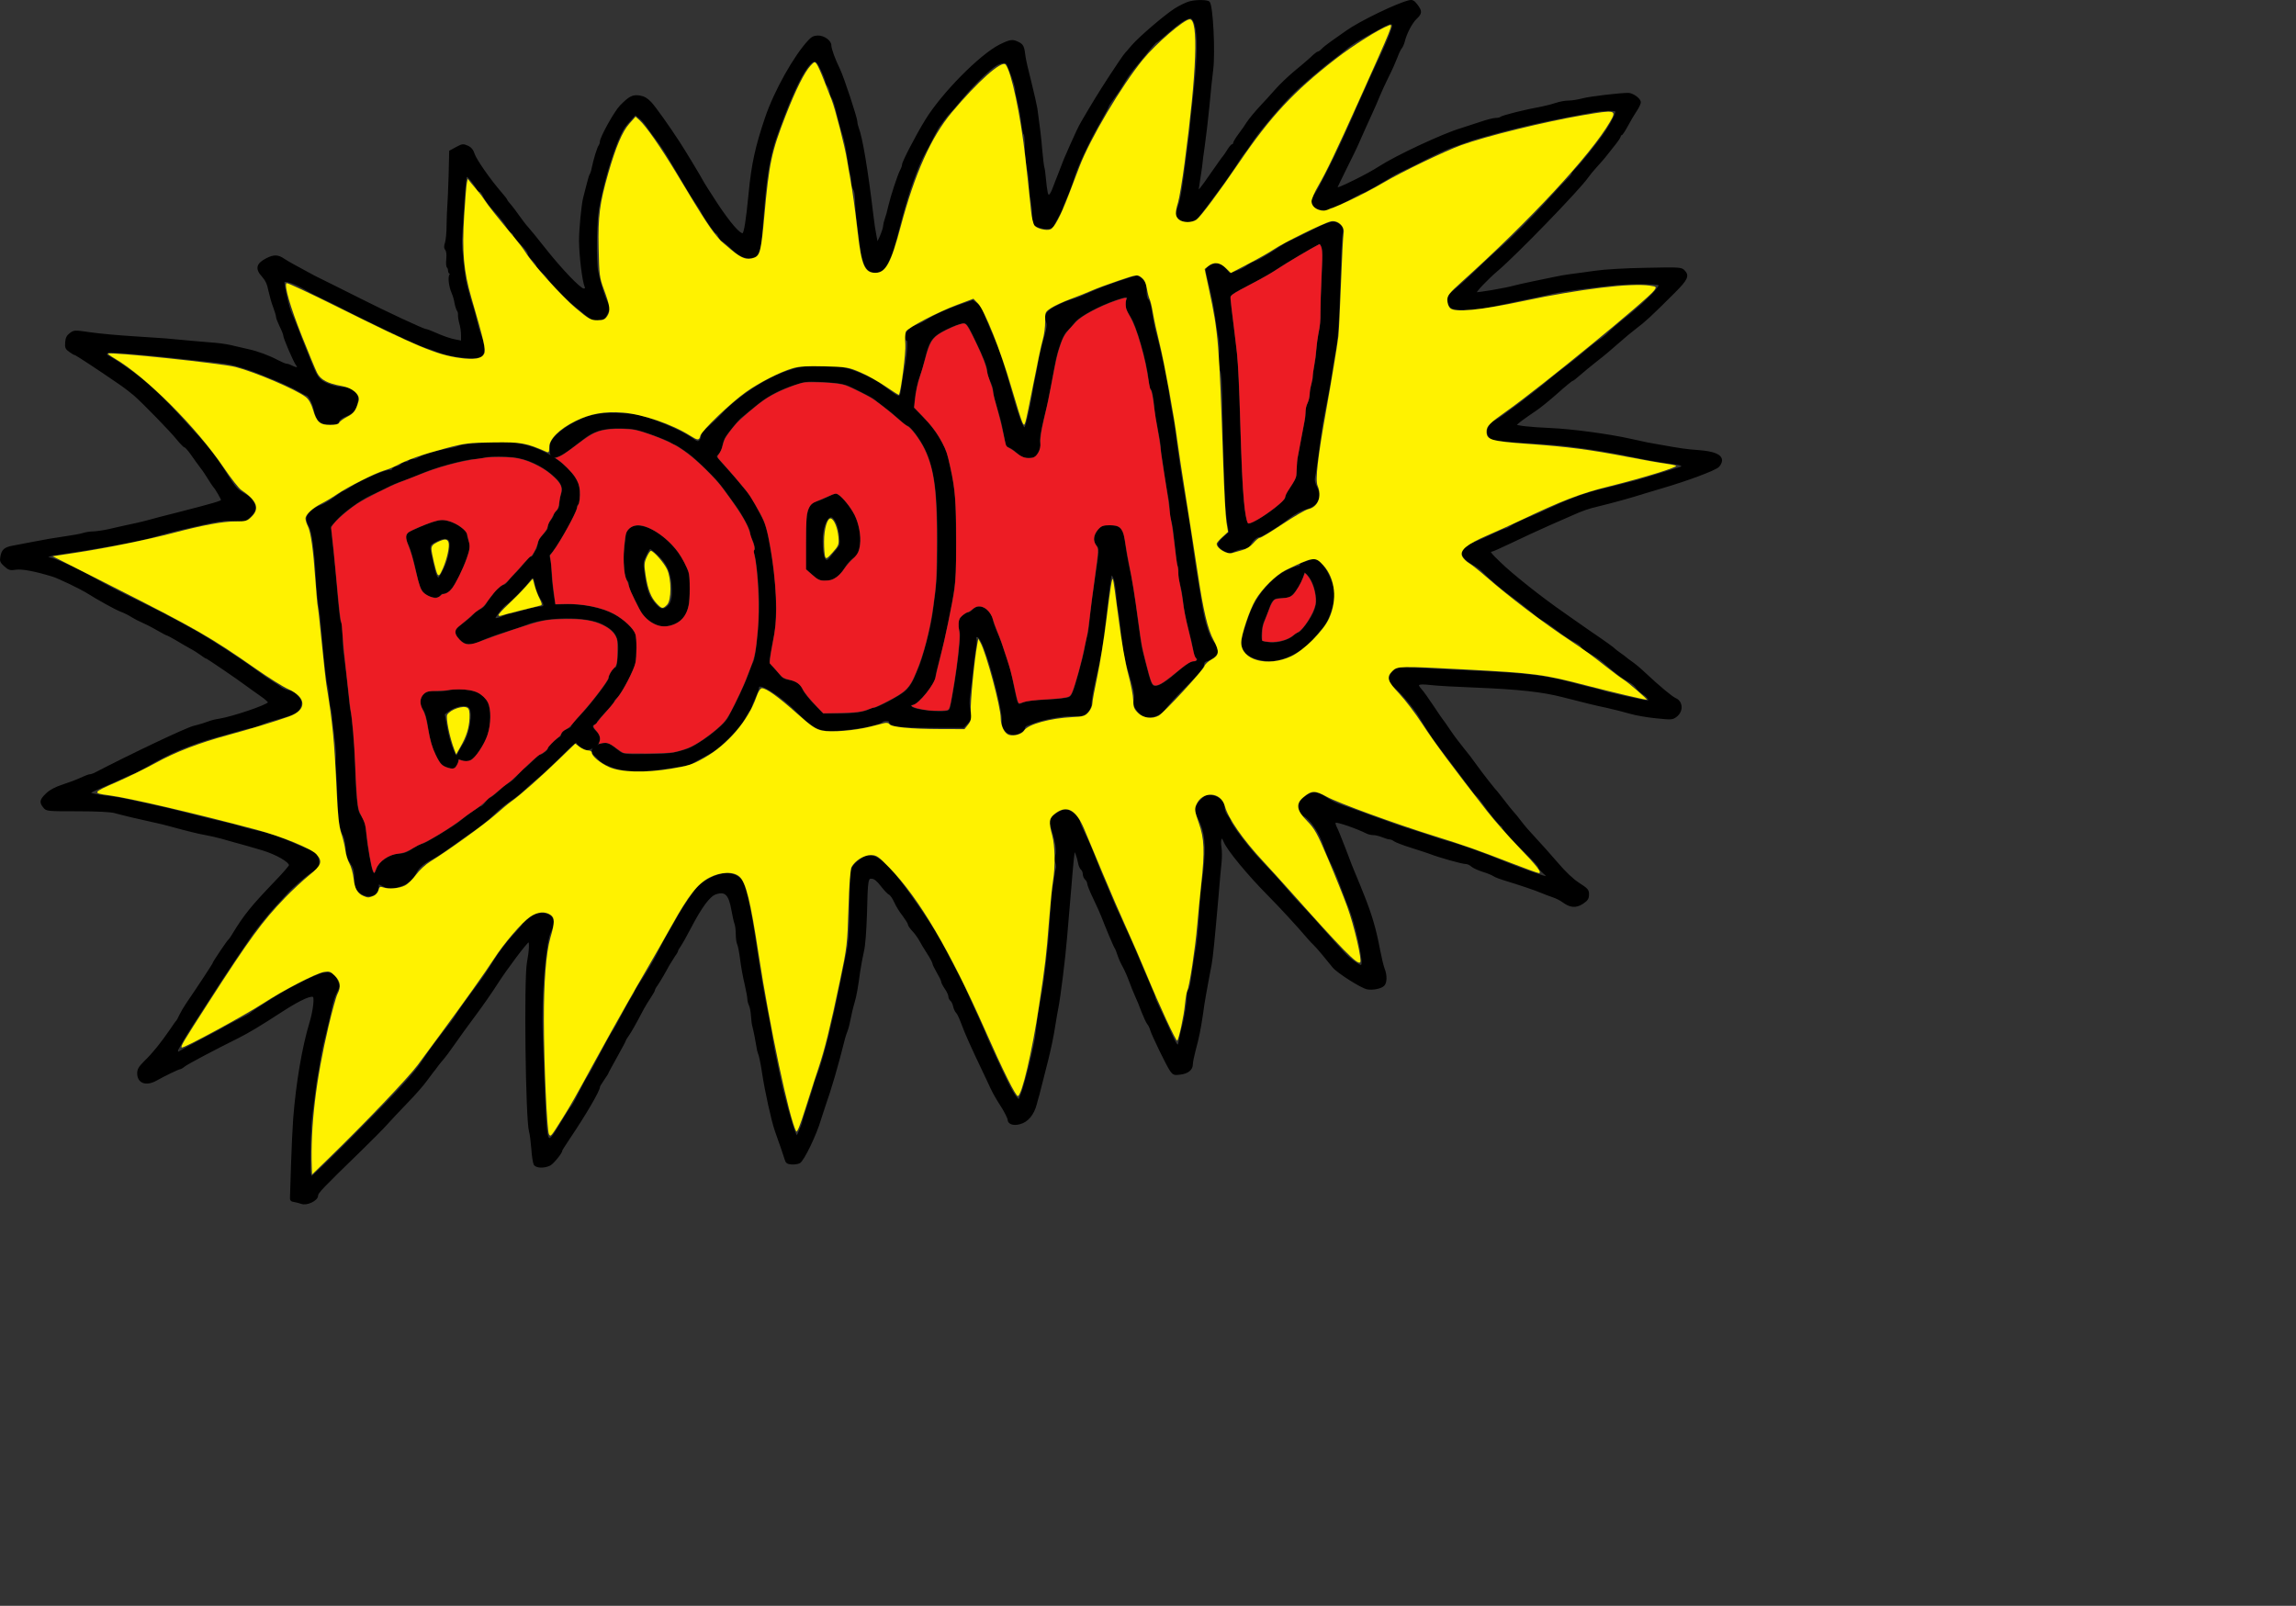 <?xml version="1.0" encoding="UTF-8" standalone="no"?>
<svg
   version="1.0"
   width="1190.977pt"
   height="833.117pt"
   id="boom"
   xmlns="http://www.w3.org/2000/svg"
   xmlns:svg="http://www.w3.org/2000/svg">
  <rect width="100%" height="100%" fill="#333333" stroke="none"/>
  <g
     transform="matrix(0.1,0,0,-0.1,-17.583,876.126)"
     id="Outlines"
     style="fill:#2d3ecc;fill-opacity:1;stroke:#1d296c;stroke-width:11.2;stroke-miterlimit:4;stroke-dasharray:none;stroke-opacity:1;opacity:1">
    <path
       d="m 8410,8748 c -25,-5 -74,-29 -110,-52 -73,-48 -248,-198 -295,-254 -16,-20 -37,-43 -45,-52 -8,-8 -56,-78 -106,-155 -79,-122 -114,-179 -196,-319 -16,-27 -47,-92 -77,-161 -38,-86 -50,-114 -61,-145 -7,-19 -18,-48 -25,-65 -7,-16 -20,-51 -30,-77 -24,-66 -41,-77 -49,-36 -4,18 -9,60 -12,93 -3,33 -7,67 -10,75 -3,8 -10,62 -15,120 -8,95 -15,153 -34,290 -4,25 -23,108 -42,185 -20,77 -38,156 -40,175 -8,67 -13,80 -43,95 -41,21 -55,19 -129,-17 -136,-69 -399,-335 -512,-520 -63,-102 -159,-287 -159,-306 0,-8 -6,-26 -14,-40 -19,-38 -64,-175 -81,-247 -7,-33 -18,-73 -24,-88 -6,-16 -11,-38 -12,-50 0,-12 -11,-44 -23,-72 l -23,-50 -11,55 c -6,30 -16,93 -21,140 -38,318 -75,539 -102,608 -5,13 -9,31 -9,41 0,26 -94,310 -120,363 -33,67 -60,141 -60,165 0,30 -45,63 -87,63 -25,0 -42,-8 -61,-29 -101,-107 -238,-352 -300,-536 -67,-197 -94,-321 -113,-520 -18,-186 -32,-278 -45,-282 -22,-7 -92,74 -180,207 -49,74 -96,149 -104,165 -12,24 -125,211 -158,261 -72,111 -169,247 -196,275 -24,26 -46,39 -75,44 -48,8 -71,-4 -133,-67 -39,-40 -138,-218 -138,-248 0,-9 -4,-20 -8,-26 -10,-10 -37,-99 -48,-154 -3,-19 -10,-39 -14,-45 -4,-5 -12,-32 -19,-60 -7,-27 -19,-75 -27,-105 -12,-50 -28,-215 -28,-295 1,-104 22,-278 39,-317 5,-14 2,-18 -13,-18 -25,0 -157,139 -274,287 -48,61 -99,124 -114,140 -14,15 -43,53 -64,83 -21,30 -47,64 -57,75 -11,12 -22,26 -24,32 -2,6 -21,30 -42,54 -76,88 -169,222 -183,262 -10,31 -23,46 -46,56 -29,13 -35,12 -76,-10 l -44,-24 -4,-170 c -3,-93 -7,-188 -9,-210 -2,-22 -4,-80 -5,-130 0,-49 -5,-105 -11,-123 -8,-24 -8,-37 1,-47 8,-10 11,-34 8,-65 -3,-28 -1,-53 3,-56 5,-3 9,-14 9,-25 0,-10 6,-19 13,-19 9,0 9,-2 -1,-8 -15,-10 -8,-79 13,-127 7,-16 17,-48 20,-70 4,-22 12,-45 17,-52 5,-6 8,-20 7,-30 -1,-10 3,-36 9,-58 7,-22 12,-59 12,-83 v -43 l -37,7 c -41,7 -94,25 -160,55 -24,10 -47,19 -53,19 -16,0 -283,125 -455,212 -55,28 -145,73 -200,100 -55,27 -107,53 -115,57 -132,71 -181,98 -210,117 -42,29 -69,30 -120,4 -68,-35 -75,-68 -27,-120 23,-26 36,-53 45,-100 8,-36 22,-87 33,-114 10,-27 19,-56 19,-65 0,-9 12,-38 25,-66 14,-27 25,-56 25,-63 0,-18 71,-183 87,-203 19,-23 5,-30 -28,-14 -15,8 -34,15 -42,15 -8,0 -36,12 -63,26 -55,30 -139,61 -199,74 -22,5 -67,15 -100,23 -33,9 -89,18 -125,21 -64,5 -261,22 -350,31 -25,2 -126,9 -225,15 -99,6 -231,18 -293,27 -111,16 -113,16 -140,-4 -20,-15 -28,-30 -30,-60 -3,-36 1,-44 27,-62 16,-12 32,-21 36,-21 7,0 161,-101 300,-197 39,-26 88,-64 110,-83 60,-52 255,-252 300,-309 22,-27 45,-50 50,-50 6,-1 26,-24 45,-51 19,-28 49,-68 65,-90 17,-21 41,-58 55,-81 14,-23 30,-47 35,-53 15,-15 55,-85 55,-95 0,-9 -57,-26 -295,-87 -99,-25 -196,-50 -215,-56 -19,-5 -54,-14 -77,-19 -92,-20 -130,-28 -193,-43 -36,-8 -83,-15 -106,-16 -23,0 -54,-5 -70,-10 -16,-6 -76,-17 -134,-25 -58,-8 -152,-24 -210,-36 -58,-11 -124,-24 -147,-28 -54,-10 -71,-25 -79,-69 -6,-31 -3,-39 25,-64 29,-26 37,-28 77,-22 43,6 133,-11 254,-48 37,-11 187,-83 230,-109 88,-55 202,-118 240,-133 25,-9 61,-27 80,-40 19,-12 51,-28 70,-36 19,-8 65,-31 101,-52 36,-21 69,-38 72,-38 3,0 30,-14 59,-31 29,-18 73,-43 98,-57 25,-13 59,-35 77,-48 17,-13 34,-24 38,-24 6,0 216,-143 280,-191 22,-16 66,-48 98,-70 32,-22 55,-44 52,-48 -13,-22 -251,-102 -344,-117 -24,-3 -58,-12 -75,-19 -17,-7 -62,-21 -100,-30 -55,-14 -426,-190 -688,-326 -10,-5 -24,-9 -31,-9 -7,0 -35,-11 -63,-24 -27,-13 -83,-34 -124,-47 -51,-17 -86,-35 -112,-60 -43,-41 -46,-57 -19,-90 19,-24 21,-24 233,-24 138,0 229,-5 258,-13 66,-18 163,-41 260,-62 47,-10 101,-23 120,-29 113,-31 201,-53 248,-61 29,-5 78,-16 110,-25 31,-9 73,-21 92,-26 43,-11 122,-34 193,-55 95,-29 187,-82 187,-108 0,-6 -43,-56 -96,-111 -169,-176 -218,-237 -298,-369 -10,-17 -21,-33 -25,-36 -10,-7 -111,-157 -111,-165 0,-5 -106,-166 -184,-280 -15,-22 -35,-56 -44,-75 -9,-19 -18,-37 -21,-40 -4,-3 -26,-34 -50,-70 -61,-88 -115,-156 -173,-212 -38,-38 -48,-54 -48,-81 0,-65 57,-85 127,-45 55,31 152,78 162,78 4,0 19,8 32,19 22,17 195,109 374,198 74,38 137,75 305,184 127,82 208,117 217,94 8,-22 -4,-109 -26,-180 -51,-170 -92,-410 -112,-660 -5,-71 -12,-215 -15,-320 -3,-104 -7,-203 -7,-220 -2,-25 2,-30 23,-33 14,-2 37,-8 51,-13 36,-14 109,21 109,52 0,20 29,51 301,315 74,72 154,153 178,180 24,27 87,94 140,149 54,55 115,125 136,155 22,30 42,57 45,60 3,3 17,21 32,42 15,20 34,42 41,50 7,7 40,52 73,99 32,47 98,137 145,200 47,63 114,159 149,214 69,108 210,295 222,295 12,0 9,-67 -6,-145 -22,-112 -10,-1089 14,-1170 5,-16 12,-70 16,-120 3,-49 11,-98 16,-107 11,-22 68,-24 107,-4 23,13 81,84 81,101 0,3 22,38 49,78 117,174 211,335 211,362 0,4 14,26 30,50 17,24 30,45 30,48 0,2 27,52 60,111 33,59 60,110 60,113 0,3 9,18 20,33 18,26 43,69 104,185 12,22 34,58 49,80 15,22 27,44 27,48 0,5 8,21 19,35 10,15 28,44 40,65 11,20 31,54 42,75 12,20 30,49 40,64 11,14 19,29 19,33 0,4 9,20 20,35 11,16 43,73 71,127 74,142 131,219 174,233 68,23 96,-5 115,-115 7,-38 16,-80 21,-93 5,-13 9,-45 9,-73 0,-27 4,-57 9,-67 5,-9 15,-57 21,-107 6,-49 20,-126 31,-170 10,-45 19,-91 19,-103 0,-13 5,-32 11,-44 6,-11 12,-44 14,-73 2,-30 6,-63 10,-74 6,-20 23,-107 29,-146 1,-11 5,-27 8,-35 9,-21 18,-64 29,-135 20,-134 65,-336 89,-405 39,-110 59,-168 67,-195 7,-25 14,-31 42,-33 19,-2 44,2 56,8 27,15 114,195 144,300 8,25 22,68 31,95 40,112 88,276 135,465 4,14 10,34 15,45 5,11 11,34 15,50 16,78 24,113 35,150 14,46 25,110 39,215 6,41 18,104 26,140 10,40 17,137 21,255 6,249 8,257 42,253 18,-2 38,-19 64,-53 21,-27 46,-54 55,-58 10,-4 27,-29 38,-54 11,-26 37,-68 58,-94 20,-27 37,-54 37,-61 0,-7 13,-26 29,-43 16,-16 37,-46 48,-65 10,-19 35,-61 56,-93 20,-31 37,-63 37,-70 0,-6 14,-34 30,-62 16,-27 30,-55 30,-62 0,-7 11,-29 25,-49 14,-20 25,-45 25,-54 0,-10 6,-23 14,-29 7,-6 16,-24 19,-40 3,-16 12,-35 20,-43 8,-7 24,-43 37,-78 22,-61 66,-160 145,-325 18,-38 43,-90 54,-115 12,-25 27,-54 34,-65 6,-11 29,-48 50,-81 20,-34 37,-69 37,-77 0,-27 35,-39 78,-27 54,14 94,62 113,135 4,16 12,46 18,65 9,33 15,59 61,240 22,90 35,151 50,245 6,39 15,90 20,115 15,75 49,347 60,485 6,72 20,235 31,364 10,129 21,236 24,239 6,6 25,-45 32,-85 3,-18 12,-38 19,-44 8,-6 14,-22 14,-34 0,-12 7,-28 15,-35 8,-7 15,-20 15,-29 0,-9 19,-57 43,-106 24,-50 49,-106 56,-125 24,-63 83,-205 91,-215 4,-5 13,-28 20,-50 7,-22 23,-58 36,-80 12,-22 32,-67 44,-100 12,-33 30,-78 40,-100 11,-22 31,-71 45,-110 15,-38 33,-77 40,-85 7,-8 16,-26 20,-40 11,-39 114,-250 137,-283 19,-27 25,-29 65,-24 52,6 83,30 83,66 0,14 9,58 19,96 24,88 36,149 51,250 6,44 15,105 21,135 6,30 15,80 20,110 6,30 14,75 19,100 9,49 21,168 47,465 8,105 19,215 22,245 3,30 3,75 -1,99 -4,24 -4,50 1,60 8,13 12,10 25,-19 23,-57 165,-229 309,-374 83,-84 190,-200 281,-306 7,-8 20,-22 29,-30 9,-8 37,-40 62,-70 24,-30 57,-70 72,-88 32,-38 194,-141 235,-149 37,-7 94,4 113,23 19,19 19,71 1,115 -7,19 -21,77 -31,129 -26,138 -53,233 -105,365 -24,61 -46,115 -63,155 -11,24 -41,101 -67,171 -27,70 -55,141 -64,157 -9,18 -12,33 -6,37 12,8 148,-39 222,-76 10,-5 29,-9 43,-9 14,0 42,-7 62,-15 19,-8 42,-15 51,-15 8,0 23,-6 31,-13 9,-7 63,-28 121,-46 58,-18 114,-37 125,-41 60,-24 223,-70 249,-70 11,0 29,-8 40,-18 12,-11 46,-26 77,-36 31,-9 64,-23 75,-30 10,-8 51,-23 89,-34 88,-27 202,-65 246,-84 19,-8 52,-21 74,-28 22,-7 54,-23 70,-35 51,-38 90,-41 136,-11 32,22 39,32 39,60 0,30 -6,37 -65,75 -43,28 -94,76 -152,144 -48,56 -115,131 -149,167 -34,36 -79,87 -99,114 -21,28 -46,59 -57,70 -11,12 -38,46 -61,76 -23,30 -44,57 -47,60 -17,16 -111,137 -145,185 -22,32 -63,85 -91,119 -28,34 -70,90 -94,126 -24,36 -46,67 -49,70 -3,3 -33,46 -65,95 -33,50 -71,103 -85,118 -34,38 -20,45 71,35 40,-5 183,-13 318,-18 292,-12 454,-30 590,-65 172,-44 224,-57 310,-75 52,-12 125,-30 161,-41 37,-11 117,-25 178,-31 106,-11 113,-11 139,9 45,34 43,99 -5,120 -27,12 -110,81 -218,182 -27,26 -66,58 -85,71 -19,13 -37,27 -40,30 -3,3 -21,17 -40,30 -19,13 -37,27 -40,31 -6,7 -62,48 -164,117 -38,26 -81,56 -96,67 -15,11 -56,40 -91,64 -156,108 -356,267 -441,350 -67,64 -79,81 -57,81 6,0 68,28 137,61 70,34 188,88 262,121 74,32 144,63 155,68 73,33 119,49 185,64 96,23 240,63 310,86 30,9 89,27 130,39 178,52 362,121 389,145 12,11 21,30 21,42 0,37 -51,58 -155,66 -85,6 -132,13 -265,37 -30,5 -71,13 -90,16 -19,4 -71,15 -115,25 -145,33 -410,69 -560,75 -139,6 -235,17 -235,26 0,8 41,39 137,104 29,19 95,73 148,120 52,47 99,85 103,85 4,0 27,18 52,40 25,22 78,66 119,98 41,31 106,86 145,121 39,35 96,82 126,105 56,41 105,86 263,244 92,92 103,116 68,151 -18,18 -33,19 -263,14 -140,-2 -288,-11 -348,-20 -58,-8 -134,-19 -170,-23 -36,-5 -85,-13 -110,-19 -25,-5 -90,-19 -145,-30 -55,-11 -115,-25 -134,-30 -54,-16 -263,-52 -269,-46 -7,7 81,99 148,156 130,110 567,561 625,645 11,16 38,49 61,74 23,25 48,54 57,65 9,11 36,46 61,77 25,31 46,61 46,67 0,6 4,11 8,11 5,0 23,28 42,63 18,34 46,81 62,105 16,23 28,50 26,59 -4,22 -51,55 -79,56 -55,1 -268,-24 -319,-38 -30,-8 -74,-15 -96,-15 -23,0 -61,-7 -84,-15 -24,-8 -68,-20 -99,-26 -117,-21 -277,-61 -287,-72 -4,-4 -19,-7 -34,-7 -15,0 -65,-13 -111,-29 -46,-15 -104,-34 -129,-42 -122,-36 -448,-188 -565,-264 -33,-22 -108,-63 -167,-92 -99,-49 -128,-60 -128,-49 0,2 29,62 64,133 35,70 74,149 85,176 40,90 63,142 93,207 17,36 39,88 50,115 11,28 39,88 62,135 24,47 51,108 61,135 10,28 24,57 31,65 7,8 16,29 20,45 14,57 52,130 83,159 38,36 38,49 5,93 -21,27 -30,32 -52,27 -80,-18 -339,-143 -432,-209 -30,-21 -77,-55 -105,-74 -27,-19 -57,-43 -66,-53 -9,-10 -21,-18 -26,-18 -5,0 -27,-17 -48,-38 -22,-20 -74,-65 -115,-98 -41,-34 -102,-92 -135,-130 -33,-37 -73,-82 -90,-99 -43,-46 -85,-96 -104,-125 -8,-14 -32,-48 -53,-76 -21,-28 -38,-56 -38,-62 0,-7 -4,-12 -9,-12 -5,0 -20,-17 -32,-37 -13,-21 -26,-40 -29,-43 -4,-3 -41,-56 -84,-117 -73,-107 -96,-134 -96,-116 0,4 5,37 11,73 6,36 12,79 14,95 1,17 9,80 18,140 9,61 23,184 32,275 8,91 20,203 26,250 15,119 -1,444 -24,466 -11,11 -83,13 -127,2 z m 28,-141 c 30,-83 27,-243 -13,-587 -7,-63 -13,-122 -13,-130 0,-8 -3,-31 -5,-50 -3,-19 -10,-75 -16,-125 -33,-260 -43,-322 -61,-376 -24,-71 -24,-64 2,-89 30,-28 88,-27 119,3 13,12 44,51 69,85 25,35 58,80 74,100 37,48 126,176 149,216 11,17 27,40 36,51 9,11 29,38 43,60 48,76 179,233 278,336 63,65 220,199 315,269 25,19 63,49 83,66 21,17 71,49 112,71 41,22 96,52 122,67 55,31 78,33 78,8 0,-22 -50,-141 -126,-300 -30,-63 -54,-116 -54,-118 0,-2 -18,-42 -40,-89 -22,-47 -40,-87 -40,-90 0,-3 -16,-40 -36,-82 -19,-43 -43,-94 -51,-113 -21,-47 -72,-153 -107,-220 -16,-30 -38,-73 -49,-95 -11,-22 -29,-51 -39,-64 -21,-28 -22,-49 -3,-74 16,-22 89,-35 99,-18 4,6 14,11 23,11 15,0 87,34 166,79 21,11 41,21 46,21 7,0 152,82 211,120 8,5 31,17 50,26 19,9 53,25 75,36 183,93 252,125 295,139 14,4 52,17 85,30 33,12 75,26 93,30 17,5 47,13 65,18 215,61 459,114 727,161 61,11 144,13 152,4 9,-8 -20,-68 -66,-139 -42,-65 -181,-239 -215,-269 -11,-11 -21,-23 -21,-29 0,-5 -15,-23 -34,-40 -18,-18 -74,-77 -124,-133 -108,-121 -263,-276 -352,-353 -36,-31 -105,-95 -154,-143 -48,-47 -112,-105 -142,-129 -48,-39 -53,-48 -51,-79 3,-52 31,-62 145,-55 52,3 112,10 135,15 54,12 173,37 262,56 39,7 108,23 155,33 80,19 195,35 425,62 104,13 325,13 337,1 13,-13 -85,-114 -206,-212 -67,-53 -130,-107 -141,-120 -11,-12 -40,-36 -65,-53 -25,-17 -74,-55 -109,-86 -35,-30 -92,-76 -126,-101 -34,-25 -84,-65 -111,-88 -89,-77 -343,-269 -372,-281 -39,-16 -65,-62 -53,-94 5,-13 16,-27 24,-30 18,-7 107,-18 177,-22 181,-10 275,-17 350,-26 147,-18 341,-50 450,-74 96,-21 207,-41 303,-52 36,-5 50,-20 25,-27 -7,-2 -71,-22 -143,-44 -71,-23 -148,-45 -170,-51 -22,-5 -74,-18 -115,-29 -41,-11 -100,-26 -130,-32 -73,-16 -207,-64 -305,-110 -98,-46 -132,-61 -212,-93 -35,-14 -76,-35 -92,-46 -16,-12 -34,-21 -41,-21 -6,0 -46,-17 -88,-37 -42,-20 -101,-46 -130,-58 -33,-12 -60,-30 -69,-47 -15,-24 -15,-28 0,-51 8,-13 35,-34 59,-47 24,-12 57,-36 73,-54 34,-35 124,-113 172,-148 63,-46 149,-113 186,-146 21,-18 48,-37 60,-42 12,-6 42,-26 67,-45 77,-59 125,-91 158,-106 18,-8 34,-21 37,-30 3,-8 20,-23 38,-33 61,-32 77,-43 120,-79 86,-75 132,-109 169,-128 21,-11 45,-30 54,-44 9,-14 31,-34 50,-46 31,-19 46,-49 25,-49 -19,0 -288,59 -315,70 -16,6 -49,15 -75,20 -25,6 -86,21 -136,35 -182,49 -307,64 -655,80 -184,9 -382,19 -440,22 -97,5 -107,3 -132,-17 -41,-32 -39,-83 5,-111 32,-22 142,-152 168,-199 8,-14 30,-49 49,-79 19,-29 42,-64 50,-77 8,-12 33,-47 56,-76 73,-95 188,-248 212,-281 12,-18 29,-36 36,-42 7,-5 23,-26 37,-45 46,-67 122,-160 131,-160 4,0 8,-5 8,-10 0,-13 80,-101 178,-195 39,-38 72,-75 72,-82 0,-6 14,-23 31,-38 17,-14 29,-28 26,-31 -6,-6 -165,49 -297,103 -162,66 -296,114 -380,137 -30,8 -86,25 -125,39 -38,13 -117,39 -175,57 -58,19 -112,37 -120,41 -8,4 -35,14 -60,22 -25,9 -83,29 -130,47 -47,17 -107,39 -135,48 -27,8 -68,28 -90,42 -76,50 -99,55 -143,30 -22,-13 -45,-33 -52,-45 -15,-28 -4,-84 17,-92 50,-19 117,-116 149,-215 12,-37 33,-86 46,-110 14,-24 44,-95 67,-158 24,-63 47,-124 51,-135 38,-85 84,-264 97,-378 6,-56 -3,-59 -56,-20 -52,38 -62,49 -277,292 -21,25 -63,69 -92,99 -29,30 -81,88 -115,129 -34,41 -105,118 -157,172 -80,81 -219,264 -220,289 0,4 -9,18 -20,32 -11,14 -20,39 -20,56 0,39 -33,70 -82,79 -33,6 -41,3 -71,-26 -48,-48 -50,-69 -16,-137 50,-98 55,-220 20,-453 -5,-35 -13,-127 -16,-204 -4,-77 -14,-178 -22,-225 -8,-47 -19,-114 -24,-150 -5,-36 -12,-82 -15,-103 -4,-20 -10,-40 -15,-43 -5,-3 -9,-21 -9,-41 0,-46 -17,-155 -35,-218 -8,-27 -17,-69 -21,-93 -9,-58 -19,-47 -83,98 -29,63 -61,132 -71,153 -11,22 -20,44 -20,49 0,6 -15,45 -34,87 -19,42 -58,132 -86,201 -29,69 -61,141 -70,160 -10,19 -26,53 -35,75 -9,22 -21,48 -26,58 -6,10 -30,66 -55,125 -24,59 -51,121 -58,137 -8,17 -28,68 -46,115 -17,47 -49,121 -71,165 -21,44 -39,85 -39,92 0,23 -50,71 -80,77 -23,4 -41,-1 -71,-20 -51,-32 -56,-46 -36,-108 28,-86 38,-153 27,-181 -6,-16 -6,-34 1,-52 5,-14 7,-34 3,-42 -3,-9 -8,-32 -10,-51 -2,-19 -8,-60 -14,-90 -5,-30 -12,-109 -15,-175 -3,-66 -10,-156 -15,-200 -5,-44 -11,-98 -13,-120 -10,-99 -28,-223 -37,-260 -9,-39 -30,-176 -36,-245 -8,-80 -78,-360 -107,-429 l -14,-33 -19,20 c -11,11 -36,54 -56,94 -38,75 -158,336 -158,343 0,2 -13,32 -29,67 -40,88 -75,164 -101,223 -12,28 -27,59 -32,70 -6,11 -37,70 -68,130 -31,61 -66,127 -78,148 -12,20 -31,54 -43,74 -12,21 -50,80 -86,133 -200,294 -291,391 -367,390 -30,-1 -98,-51 -114,-83 -10,-20 -14,-92 -15,-260 -2,-195 -6,-250 -25,-342 -12,-60 -32,-155 -43,-210 -32,-159 -37,-181 -79,-358 -23,-92 -54,-201 -70,-241 -17,-41 -30,-79 -30,-85 0,-6 -18,-65 -40,-131 -22,-66 -40,-124 -40,-129 0,-5 -9,-31 -21,-58 l -21,-48 -14,27 c -16,30 -87,284 -104,373 -7,33 -19,92 -27,130 -9,39 -20,93 -24,120 -17,106 -29,172 -39,220 -22,102 -52,278 -79,465 -39,264 -74,416 -102,446 -61,65 -170,49 -287,-43 -19,-15 -113,-153 -148,-218 -10,-19 -25,-45 -76,-132 -12,-21 -42,-78 -67,-128 -25,-49 -70,-125 -98,-167 -29,-42 -53,-81 -53,-86 0,-5 -10,-24 -23,-43 -13,-19 -45,-77 -72,-129 -28,-52 -52,-97 -55,-100 -9,-9 -56,-95 -137,-249 -18,-36 -38,-69 -43,-75 -5,-6 -30,-53 -56,-104 -25,-51 -50,-94 -54,-97 -4,-3 -38,-56 -76,-119 -98,-164 -100,-159 -115,219 -5,138 -12,322 -15,410 -10,245 21,624 56,697 39,80 18,128 -55,128 -33,0 -52,-8 -89,-35 -25,-20 -46,-39 -46,-43 -1,-4 -31,-40 -69,-80 -37,-40 -94,-116 -127,-169 -32,-53 -77,-120 -99,-149 -76,-101 -160,-218 -167,-233 -4,-9 -41,-59 -83,-111 -41,-52 -93,-122 -115,-155 -60,-92 -84,-122 -183,-230 -139,-152 -603,-615 -616,-615 -6,0 -12,21 -13,53 -3,111 3,295 11,362 5,39 15,113 21,165 6,52 15,113 20,135 5,22 11,63 15,91 3,29 19,105 36,170 17,66 37,151 44,189 7,39 23,89 36,112 22,42 22,43 4,83 -20,44 -45,56 -98,46 -38,-7 -236,-106 -322,-161 -119,-75 -170,-109 -175,-115 -3,-4 -43,-26 -90,-49 -47,-24 -89,-46 -95,-51 -5,-4 -73,-40 -150,-80 -77,-40 -146,-78 -153,-83 -20,-15 -28,1 -12,26 7,12 21,36 29,52 9,17 38,64 65,105 45,69 177,274 201,312 14,23 192,288 213,317 35,49 115,148 160,197 26,27 61,66 78,85 36,41 137,128 173,150 43,26 54,45 47,83 -7,35 -31,57 -76,71 -14,4 -56,22 -95,40 -89,41 -174,70 -250,85 -33,7 -85,20 -115,30 -30,9 -80,23 -110,29 -48,10 -107,25 -250,61 -112,29 -174,44 -250,60 -47,10 -117,25 -157,34 -39,10 -117,23 -173,29 -55,7 -101,17 -102,22 0,6 26,20 58,33 33,13 95,41 139,61 44,21 90,41 103,45 13,4 56,27 95,50 163,95 297,151 497,207 36,9 97,27 136,38 39,12 78,21 87,21 9,0 36,9 59,19 24,11 63,25 88,31 138,38 170,52 186,81 8,17 12,39 9,50 -9,27 -56,69 -78,69 -16,0 -55,18 -67,30 -3,3 -23,16 -45,29 -22,13 -76,50 -120,83 -103,76 -331,224 -426,276 -41,22 -103,56 -139,76 -36,20 -123,65 -195,100 -233,114 -249,123 -360,185 -113,65 -282,141 -310,141 -28,0 -6,19 28,24 305,45 594,97 687,125 96,28 126,36 270,69 183,43 235,51 303,45 67,-5 69,-5 103,28 36,35 41,57 22,92 -16,30 -26,39 -77,68 -35,19 -57,45 -112,134 -64,103 -127,185 -209,273 -19,21 -69,75 -110,121 -91,101 -185,192 -265,258 -65,53 -199,145 -227,156 -22,8 -23,26 -4,33 15,6 273,-15 501,-41 72,-8 175,-20 230,-25 103,-11 140,-19 235,-51 99,-33 294,-115 348,-148 29,-17 55,-31 58,-31 16,0 45,-52 55,-100 17,-79 40,-100 107,-100 44,0 55,3 59,19 3,11 23,26 49,36 50,19 69,43 79,97 6,33 3,41 -21,66 -24,23 -39,29 -81,30 -31,2 -74,13 -108,28 -60,28 -68,40 -125,184 -12,30 -27,69 -34,85 -7,17 -28,68 -45,115 -18,47 -37,93 -42,102 -18,36 -58,213 -50,221 12,12 73,-8 141,-47 30,-18 87,-47 125,-65 39,-18 81,-39 95,-46 47,-26 285,-143 355,-176 39,-18 106,-49 150,-70 44,-21 98,-43 120,-50 22,-7 55,-18 73,-26 94,-40 282,-59 310,-31 18,18 15,80 -6,130 -10,24 -24,70 -31,103 -7,33 -20,80 -28,105 -15,43 -19,58 -43,148 -15,57 -37,261 -34,317 2,28 8,133 15,235 6,101 14,191 18,199 6,10 18,1 45,-34 20,-26 36,-52 36,-56 0,-5 6,-9 14,-9 8,0 21,-17 29,-37 9,-21 45,-69 80,-106 35,-38 71,-84 80,-103 10,-19 24,-37 32,-40 8,-4 15,-11 15,-18 0,-6 23,-34 50,-61 28,-27 50,-56 50,-65 0,-9 13,-29 30,-45 17,-16 30,-34 30,-41 0,-7 15,-24 33,-39 17,-15 37,-36 42,-45 13,-24 133,-148 176,-183 19,-15 56,-45 83,-68 42,-35 54,-40 90,-37 37,3 43,7 60,41 18,39 18,39 -3,82 -21,43 -44,117 -63,205 -15,70 -11,353 6,445 33,176 94,385 149,502 23,50 31,61 80,114 l 27,30 29,-23 c 16,-13 39,-39 52,-58 12,-19 39,-55 58,-80 36,-45 77,-109 135,-209 17,-29 41,-70 53,-90 12,-20 29,-49 39,-66 9,-16 33,-55 54,-85 20,-30 39,-59 41,-65 12,-29 92,-145 100,-145 5,0 14,-11 19,-25 5,-14 18,-29 27,-32 10,-4 39,-28 65,-54 50,-50 94,-67 143,-55 34,9 45,41 56,156 4,52 13,149 18,215 19,219 42,345 87,470 113,321 213,515 265,515 14,0 27,-18 49,-65 17,-36 30,-71 30,-78 0,-6 7,-21 15,-31 8,-11 15,-29 15,-41 0,-11 6,-30 14,-40 8,-11 24,-63 36,-115 12,-52 30,-117 40,-145 9,-27 23,-93 30,-145 7,-52 16,-105 21,-118 5,-13 9,-40 9,-61 0,-20 6,-43 13,-50 7,-7 12,-40 13,-79 0,-37 6,-107 13,-157 7,-49 16,-119 20,-155 16,-130 44,-180 100,-180 37,0 64,21 88,72 30,62 29,57 93,303 45,173 107,349 153,435 23,41 55,102 71,135 17,33 33,62 36,65 3,3 17,21 30,40 14,19 32,42 41,50 8,8 47,53 86,100 80,96 187,201 235,230 41,25 77,26 84,3 3,-10 12,-31 19,-48 17,-39 41,-118 38,-127 -2,-4 6,-40 16,-80 10,-40 22,-106 26,-146 4,-39 11,-75 16,-78 5,-3 9,-44 9,-92 0,-48 7,-115 15,-149 8,-34 14,-84 14,-110 0,-27 4,-72 10,-102 6,-29 11,-75 11,-102 0,-66 6,-77 52,-90 49,-13 83,-6 91,18 4,10 18,37 32,61 14,23 25,47 25,52 0,5 14,39 30,76 17,37 37,90 45,118 21,81 109,271 192,414 29,51 53,96 53,100 0,4 17,30 38,57 21,28 52,75 70,106 17,31 49,76 70,100 20,24 62,74 92,112 29,37 57,67 60,67 4,0 40,30 81,66 75,66 131,103 159,104 9,0 21,-14 28,-33 z"
       id="Outside"
       style="display:inline;fill:#000000;fill-opacity:1;stroke:#000000;stroke-width:11.2;stroke-miterlimit:4;stroke-dasharray:none;stroke-opacity:1" />
    <path
       d="m 9215,4875 c -22,-8 -41,-15 -42,-15 -2,0 -3,-9 -3,-20 0,-11 8,-24 18,-27 41,-16 80,-84 92,-161 7,-46 6,-68 -9,-111 -17,-51 -94,-159 -115,-160 -6,-1 -19,-9 -30,-20 -36,-32 -111,-54 -166,-49 -28,3 -54,8 -58,12 -13,13 -5,111 12,143 8,17 23,53 32,80 23,70 38,83 96,83 39,0 54,5 73,25 46,46 116.297,198.656 57.297,189.656 C 9027.297,4821.656 8875,4674 8811,4480 c -39,-120 -42,-128 -43,-162 -2,-67 48,-107 155,-123 107,-16 255,54 343,163 21,26 47,56 57,67 36,38 77,161 77,228 0,50 -43,157 -80,197 -41,44 -47,46 -105,25 z"
       id="Exclamation Point Dot"
       style="fill:#000000;fill-opacity:1;stroke:#000000;stroke-width:11.2;stroke-miterlimit:4;stroke-dasharray:none;stroke-opacity:1;display:inline" />
    <path
       d="m 9250,7164 c -69,-35 -134,-67 -145,-70 -11,-4 -31,-14 -45,-24 -95,-64 -171,-109 -203,-121 -21,-7 -46,-21 -56,-30 -10,-10 -41,-25 -70,-36 l -51,-18 -23,27 c -36,42 -60,50 -101,33 -21,-9 -36,-22 -36,-32 0,-9 11,-59 25,-112 14,-53 32,-145 40,-206 8,-60 19,-130 24,-154 5,-24 7,-79 4,-121 -4,-52 -2,-84 7,-101 9,-17 14,-88 16,-244 1,-121 5,-299 9,-395 4,-96 8,-211 9,-255 1,-44 8,-113 14,-154 l 12,-73 -41,-37 c -47,-42 -46,-59 6,-87 32,-17 36,-17 70,-1 20,9 49,17 66,17 19,0 32,6 36,18 9,26 45,62 62,62 20,0 118,60 205,126 43,33 88,58 119,66 83,21 113,78 77,148 -14,27 -19,51 -15,67 6,27 21,125 35,243 15,117 18,136 56,325 9,44 20,109 25,145 4,36 13,90 19,120 27,140 31,199 45,655 2,77 7,163 10,190 6,42 4,53 -11,66 -39,34 -64,29 -194,-37 z m 71,-111 c 8,-20 8,-82 1,-208 -5,-99 -8,-211 -7,-250 1,-38 -4,-95 -11,-125 -7,-30 -15,-86 -18,-125 -2,-38 -10,-93 -16,-122 -6,-28 -10,-57 -9,-65 2,-7 -3,-31 -9,-53 -7,-22 -12,-55 -12,-73 0,-18 -7,-47 -16,-63 -8,-17 -14,-43 -13,-57 1,-15 -1,-38 -4,-52 -3,-14 -13,-65 -22,-115 -9,-49 -20,-109 -25,-133 -6,-23 -10,-68 -10,-100 0,-57 -2,-61 -62,-151 -10,-14 -18,-34 -18,-43 0,-28 -182,-163 -247,-182 -19,-6 -23,-2 -32,31 -18,70 -31,255 -41,593 -12,411 -17,504 -35,645 -30,236 -35,281 -35,301 0,17 26,34 133,89 72,37 157,85 187,106 59,41 290,177 303,178 4,1 12,-11 18,-26 z"
       id="Exclamation Point"
       style="fill:#000000;fill-opacity:1;stroke:#000000;stroke-width:11.2;stroke-miterlimit:4;stroke-dasharray:none;stroke-opacity:1" />
    <path
       d="m 5905,5320 c -22,-11 -57,-26 -77,-32 -61,-18 -73,-63 -73,-282 l 0,-178 44,-39 c 35,-32 51,-39 84,-39 52,0 94,28 132,90 16,26 42,54 57,63 59,34 64,177 10,290 -32,65 -102,147 -126,147 -7,0 -30,-9 -51,-20 z m 58,-173 c 11,-21 21,-64 24,-97 5,-55 3,-62 -23,-94 -16,-18 -37,-44 -46,-56 -35,-47 -58,0 -58,120 0,96 32,175 69,168 9,-2 24,-20 34,-41 z"
       id="2nd O Inner"
       style="fill:#000000;fill-opacity:1;stroke:#000000;stroke-width:11.2;stroke-miterlimit:4;stroke-dasharray:none;stroke-opacity:1" />
    <path
       d="m 4530,5098 c -11,-12 -20,-27 -20,-33 0,-6 -5,-49 -11,-95 -11,-85 2,-213 23,-226 4,-3 8,-15 8,-27 1,-12 11,-42 24,-67 13,-25 35,-68 48,-96 26,-53 69,-91 125,-113 46,-18 121,1 159,40 41,43 54,91 54,208 0,99 -2,106 -36,177 -87,175 -302,309 -374,232 z m 196,-170 c 65,-60 95,-124 101,-219 6,-88 -5,-129 -43,-154 -30,-19 -52,-9 -91,42 -36,46 -50,89 -64,191 -12,79 -11,85 11,132 13,28 27,50 32,50 5,0 29,-19 54,-42 z"
       id="1st O Inner"
       style="fill:#000000;fill-opacity:1;stroke:#000000;stroke-width:11.2;stroke-miterlimit:4;stroke-dasharray:none;stroke-opacity:1" />
    <path
       d="m 7915,6811 c -60,-20 -139,-50 -175,-66 -36,-15 -78,-33 -95,-41 -16,-7 -43,-16 -60,-20 -16,-4 -60,-22 -97,-41 -73,-36 -88,-59 -71,-110 7,-20 3,-47 -15,-108 -13,-44 -31,-118 -39,-165 -8,-47 -18,-101 -23,-120 -5,-19 -14,-69 -20,-110 -13,-84 -45,-219 -54,-228 -17,-16 -46,61 -118,318 -41,147 -72,238 -110,320 -11,25 -24,54 -28,65 -4,11 -15,36 -23,55 -8,19 -18,45 -21,57 -4,12 -20,31 -35,42 l -28,20 -98,-34 c -96,-34 -175,-71 -225,-105 -14,-9 -41,-22 -60,-29 -19,-6 -44,-21 -57,-33 -24,-23 -31,-64 -11,-70 12,-4 1,-122 -22,-233 -5,-27 -12,-70 -15,-95 -9,-76 -15,-78 -81,-29 -105,78 -126,91 -209,124 -104,43 -139,49 -275,48 -124,0 -143,-3 -227,-32 -147,-49 -340,-176 -448,-292 -27,-30 -71,-71 -97,-93 -32,-25 -48,-46 -48,-61 0,-12 -7,-28 -15,-35 -12,-10 -21,-8 -47,12 -55,40 -172,95 -285,135 -96,33 -121,37 -232,41 -137,5 -207,-11 -312,-68 -86,-47 -157.956,-114.322 -153.956,-152.322 3,-29 -10.783,-67.808 20.218,-75.808 40,-9 139.739,79.13 219.739,138.13 65,47 136,65 245,63 82,-1 110,-7 208,-41 62,-22 123,-47 137,-56 13,-9 27,-16 30,-16 9,0 95,-59 125,-85 102,-91 169,-160 213,-220 28,-38 67,-92 87,-120 44,-60 100,-166 100,-189 0,-9 4,-24 9,-34 19,-38 29,-82 20,-88 -5,-3 -7,-10 -3,-15 14,-23 35,-226 36,-354 1,-138 -23,-370 -42,-406 -6,-10 -22,-50 -36,-91 -22,-62 -78,-182 -137,-291 -34,-64 -213,-199 -299,-225 -81,-26 -121,-31 -243,-32 -190,-3 -188,-3 -230,30 -26,21 -55.645,46.378 -80.641,45.938 -56.452,-0.995 -123.37,-38.041 -71.625,-80.594 C 4325.946,3508.031 4322,3487 4432,3451 c 75,-24 174,-27 291,-11 193,28 223,33 232,40 10,8 65,39 139,78 57,30 197,172 226,229 14,26 30,54 37,61 7,7 13,18 13,23 0,6 11,35 25,65 14,30 25,62 25,70 0,46 158,-53 275,-172 97,-98 143,-124 222,-124 126,0 332,35 357,60 13,13 56,13 56,-1 0,-28 66,-37 286,-37 h 222 l 28,29 c 26,28 27,30 16,81 -8,37 -8,74 -1,123 5,39 14,111 19,160 5,50 14,116 19,148 6,32 8,64 4,72 -3,10 1,15 11,15 11,0 25,-19 40,-52 57,-133 142,-466 137,-542 -4,-64 59,-102 118,-71 17,8 31,22 31,31 0,8 8,17 18,20 9,3 26,10 37,14 78,32 243,60 308,52 53,-6 97,34 97,89 0,20 12,88 26,150 45,193 51,229 83,514 12,99 24,191 27,205 5,23 7,24 19,7 13,-18 25,-85 30,-167 2,-25 6,-56 10,-70 4,-14 13,-83 20,-155 15,-142 23,-183 66,-323 21,-69 27,-104 23,-136 -6,-38 -2,-49 20,-79 18,-23 38,-37 60,-41 47,-9 108,17 130,56 11,17 69,81 130,142 110,110 136,142 136,170 0,8 12,17 26,20 14,4 37,18 50,31 21,21 22,28 13,52 -6,15 -16,35 -24,43 -29,32 -61,133 -81,255 -3,17 -14,82 -24,145 -11,63 -27,169 -36,235 -17,129 -39,270 -54,350 -21,113 -56,346 -70,465 -5,41 -14,98 -20,125 -6,28 -16,82 -21,120 -17,127 -55,307 -96,455 -8,30 -19,89 -25,130 -5,43 -15,80 -24,86 -9,7 -14,30 -14,63 0,42 -5,57 -25,76 -13,14 -30,25 -37,25 -7,-1 -62,-18 -123,-39 z m 59,-118 c -15,-34 -7,-74 23,-116 43,-61 116,-316 130,-452 3,-30 9,-55 13,-55 8,0 20,-60 26,-135 2,-27 13,-93 24,-145 10,-52 19,-104 19,-115 0,-11 2,-36 5,-55 4,-19 13,-82 21,-140 9,-58 20,-127 26,-155 6,-27 10,-65 10,-84 -1,-18 4,-52 10,-74 6,-23 12,-55 14,-72 17,-158 27,-240 32,-249 4,-6 6,-26 5,-44 -2,-19 4,-57 12,-86 8,-28 17,-82 21,-121 3,-38 19,-119 35,-180 16,-60 31,-129 35,-152 4,-24 11,-45 16,-49 20,-12 8,-34 -20,-34 -21,0 -51,-20 -119,-79 -86,-75 -137,-101 -162,-86 -15,9 -27,44 -51,140 -11,44 -24,96 -29,115 -5,19 -18,109 -30,200 -24,187 -42,295 -65,395 -8,39 -19,103 -24,144 -11,83 -28,108 -76,112 -63,5 -81,-1 -104,-32 -28,-38 -30,-73 -6,-99 20,-22 19,-34 -10,-225 -17,-115 -32,-232 -41,-325 -3,-30 -8,-62 -11,-70 -3,-8 -9,-35 -14,-60 -12,-72 -26,-127 -61,-250 -28,-96 -37,-117 -58,-126 -14,-7 -85,-15 -158,-18 -88,-4 -143,-11 -162,-21 -35,-18 -40,-12 -56,65 -7,30 -17,82 -24,115 -7,33 -16,69 -21,80 -4,11 -19,56 -33,100 -13,44 -37,107 -52,140 -14,33 -27,70 -28,82 0,11 -13,35 -29,52 -32,37 -75,41 -102,11 -10,-11 -24,-20 -31,-20 -8,0 -25,-10 -39,-22 -26,-23 -31,-52 -17,-103 11,-38 -18,-279 -59,-496 -11,-55 -12,-57 -48,-62 -44,-7 -176,7 -213,22 -30,11 -38,31 -13,31 35,0 155,147 155,191 0,8 13,64 29,124 28,103 36,140 75,335 36,182 40,227 38,505 -1,293 -7,346 -58,560 -18,73 -86,184 -159,258 l -74,76 5,53 c 6,64 21,131 39,178 8,19 22,67 31,105 28,116 46,148 104,185 28,18 80,43 115,56 77,26 75,28 133,-91 61,-124 92,-202 92,-233 0,-15 9,-45 20,-67 11,-22 20,-51 20,-64 0,-14 9,-57 21,-96 11,-38 24,-83 29,-100 7,-26 14,-57 36,-172 2,-13 11,-23 19,-23 8,0 32,-16 54,-35 31,-28 47,-35 80,-35 36,0 44,4 61,32 14,23 18,43 14,68 -5,31 9,107 46,250 7,30 41,204 57,295 15,88 56,202 82,226 15,14 40,42 56,63 31,40 163,113 281,154 77,27 99,28 88,5 z M 5975,6115 c 22,-4 49,-10 60,-14 36,-13 178,-86 189,-96 6,-6 38,-31 71,-55 33,-25 80,-64 105,-87 25,-24 50,-43 56,-43 18,0 91,-97 122,-163 65,-138 87,-296 87,-637 0,-234 -4,-293 -34,-505 -14,-100 -66,-300 -96,-370 -7,-16 -23,-54 -35,-83 -14,-32 -39,-67 -64,-88 -39,-33 -191,-114 -215,-114 -6,0 -19,-4 -29,-9 -36,-20 -115,-31 -219,-31 h -107 l -64,67 c -36,36 -70,81 -78,98 -16,39 -46,60 -97,68 -26,4 -46,15 -60,34 -12,15 -34,41 -50,57 -29,29 -29,30 -18,95 6,36 16,89 22,116 27,128 20,355 -17,575 -27,165 -39,207 -77,275 -6,11 -19,36 -30,55 -10,19 -24,44 -30,55 -14,25 -137,171 -201,239 -45,49 -45,50 -26,68 10,10 22,35 26,55 3,21 13,49 22,63 22,36 94,123 113,137 9,7 49,40 89,73 85,71 162,114 275,152 71,24 91,27 175,23 52,-2 113,-7 135,-10 z"
       id="OOM"
       style="fill:#000000;fill-opacity:1;stroke:#000000;stroke-width:11.2;stroke-miterlimit:4;stroke-dasharray:none;stroke-opacity:1;display:inline" />
    <path
       d="m 3270,3979 c -25,-5 -63,-7 -86,-4 -79,11 -121,-59 -75,-124 11,-15 24,-60 31,-106 15,-104 33,-164 66,-225 22,-41 35,-52 67,-62 35,-11 41,-10 53,7 8,10 14,27 14,37 0,15 4,16 27,7 48,-18 76,-3 121,66 53,80 72,140 72,230 0,82 -18,120 -75,155 -43,26 -142,35 -215,19 z m 153,-109 c 32,-30 7,-190 -41,-259 -13,-20 -28,-46 -33,-58 -5,-13 -12,-23 -16,-23 -16,1 -54,108 -70,198 l -17,94 25,19 c 51,40 126,54 152,29 z"
       id="B Bottom Inner"
       style="fill:#000000;fill-opacity:1;stroke:#000000;stroke-width:11.2;stroke-miterlimit:4;stroke-dasharray:none;stroke-opacity:1" />
    <path
       d="m 3175,5146 c -22,-7 -58,-20 -80,-30 -22,-10 -55,-24 -72,-32 -39,-17 -42,-40 -13,-99 10,-22 28,-83 40,-135 30,-138 41,-169 67,-190 36,-28 84,-36 99,-16 6,9 16,16 20,15 5,-2 21,3 35,10 29,14 92,130 130,243 20,58 22,71 11,101 -6,18 -12,41 -12,50 0,23 -61,68 -112,84 -50,15 -59,15 -113,-1 z m 104,-115 c 25,-16 9,-128 -29,-205 -18,-36 -36,-66 -41,-66 -16,0 -27,33 -54,160 -16,72 -13,77 50,106 35,16 55,17 74,5 z"
       id="B Top Inner"
       style="fill:#000000;fill-opacity:1;stroke:#000000;stroke-width:11.2;stroke-miterlimit:4;stroke-dasharray:none;stroke-opacity:1" />
    <path
       d="m 3677,5704 c -2,-2 -50,-6 -108,-8 -123,-6 -210,-16 -224,-26 -5,-4 -44,-13 -85,-20 -71,-12 -174,-45 -194,-62 -6,-4 -20,-8 -32,-8 -13,0 -26,-4 -29,-10 -3,-5 -14,-10 -24,-10 -10,0 -24,-7 -31,-15 -7,-8 -21,-15 -32,-15 -10,0 -21,-7 -25,-16 -3,-8 -12,-13 -19,-10 -21,8 -196,-67 -270,-116 -23,-16 -45,-28 -50,-28 -4,0 -32,-19 -63,-42 -30,-23 -73,-48 -96,-56 -50,-17 -95,-59 -95,-88 0,-13 8,-38 19,-56 12,-22 22,-71 30,-147 25.027,-205.686 6.297,-224.492 45,-466 10,-99 19,-196 20,-215 7,-90 28,-266 33,-273 3,-5 7,-33 9,-64 2,-31 8,-72 14,-92 5,-20 10,-55 10,-78 42.418,-322.728 15.977,-195.11 25,-351 4,-32 8,-106 9,-167 5,-157 16,-246 36,-275 11,-15 19,-51 22,-91 3,-52 10,-76 31,-106 22,-32 28,-52 29,-107 2,-57 6,-70 28,-91 52,-50 130,-31 130,32 0,27 0,27 36,8 37,-19 68,-19 123,1 49,17 76,41 105,95 18,35 54,63 135,106 24,13 76,49 117,79 40,30 106,77 146,103 40,27 100,75 133,108 33,33 85,76 116,96 31,20 76,55 100,79 24,24 69,63 99,87 30,25 99,89 152,143 91,91 118,112 118,89 0,-5 15,-18 33,-28 28,-17 36,-18 64,-6 57,23 69,74 28,113 -28,27 -32,45 -10,54 8,3 15,9 15,14 0,5 27,37 60,72 33,35 60,68 60,73 0,5 9,16 19,25 28,24 117,192 125,238 10,50 10,164 1,195 -11,37 -74,97 -140,134 -80,45 -213,74 -327,71 l -86,-2 -13,80 c -6,45 -13,110 -14,146 -1,36 -5,78 -10,94 -4,15 -4,31 1,35 33,24 184,288 184,322 0,10 5,21 10,24 6,3 10,34 10,67 0,47 -6,71 -24,102 -67,111 -219,209 -371,240 -16,3 -47,10 -67,15 -20,5 -39,7 -41,5 z m 79,-105 c 97,-18 200,-73 271,-145 39,-39 49,-73 34,-115 -6,-18 -11,-46 -11,-64 0,-19 -8,-39 -20,-50 -11,-10 -20,-23 -20,-29 0,-6 -9,-22 -20,-36 -11,-14 -20,-33 -20,-43 0,-18 -2,-21 -45,-70 -26,-29 -19.86,-42.179 -26.289,-58.992 -6.912,-18.076 -3.459,-20.2 -9.258,-28.297 -26.38,-36.835 -19.009,-51.949 -46.453,-55.711 -70.013,-77.366 -60.399,-74.728 -128,-140 -70.254,-91.46 -26.319,-14.891 -107,-94 -13,-17 -35,-46 -50,-64 -51.157,-89.112 -56.039,-40.004 -118,-113 -25,-22 -60,-49 -77,-62 -41,-28 -41,-50 -4,-90 37,-39 74,-40 148,-5 30,14 105,41 166,60 62,20 121,39 132,44 144,62 425,66 540,7 97,-49 120,-94 110,-218 -5,-64 -11,-89 -20,-89 -13,0 -45,-52 -45,-74 0,-18 -137,-196 -201,-261 -32,-33 -59,-65 -59,-71 0,-5 -14,-15 -31,-21 -17,-7 -33,-21 -36,-32 -3,-12 -8,-21 -12,-21 -11,-1 -81,-68 -81,-78 0,-5 -7,-15 -15,-22 -64.08,-49.729 -21.074,5.182 -88,-64 -24,-23 -50,-47 -58,-52 -8,-5 -25,-22 -39,-37 -70.759,-81.48 -57.89,-44.215 -139,-119 -29,-27 -56,-48 -61,-48 -5,0 -19,-13 -32,-30 -12,-16 -27,-30 -32,-30 -9,0 -98,-62 -146,-103 -42,-35 -244,-157 -259,-157 -10,0 -41,-16 -91,-48 -21,-13 -51,-22 -76,-22 -54,0 -133,-52 -148,-97 -15,-43 -22,-48 -35,-25 -13,24 -41,183 -48,267 -4,61 -14,89 -44,135 -17,27 -27,125 -34,355 -4,125 -21,318 -31,360 -3,11 -10,67 -15,125 -10,99 -22,199 -33,280 -3,19 -6,71 -7,115 -2,44 -6,85 -10,90 -6,9 -12,59 -25,200 -2,22 -8,94 -14,160 -6,66 -16,161 -22,212 l -10,92 41,47 c 49,56 175,146 246,177 28,12 74,34 104,50 30,16 79,37 110,47 31,10 94,35 140,55 95,40 295,94 356,96 22,1 51,5 65,9 38,12 169,11 236,-1 z m 126,-883 c 4,-26 18,-65 32,-87 34,-51 34,-69 -2,-69 -15,0 -66,-11 -113,-25 -46,-13 -91,-25 -99,-25 -8,0 -28,-7 -44,-15 -15,-8 -37,-15 -48,-15 -17,0 -16,5 13,45 18,25 44,52 58,61 28,18 133,125 158,162 23,33 37,22 45,-32 z"
       id="B"
       style="fill:#000000;fill-opacity:1;stroke:#000000;stroke-width:11.2;stroke-miterlimit:4;stroke-dasharray:none;stroke-opacity:1" />
  </g>
  <path
     style="display:inline;opacity:1;fill:#fff200;fill-opacity:1;fill-rule:evenodd;stroke:none;stroke-width:1.859;stroke-miterlimit:4;stroke-dasharray:none;stroke-opacity:1"
     d="m 215.639,807.483 c -0.993,-28.096 2.868,-60.6 11.592,-97.603 2.474,-10.494 5.245,-20.524 6.158,-22.288 2.582,-4.993 2.053,-8.758 -1.768,-12.579 -3.018,-3.018 -3.929,-3.333 -7.637,-2.639 -5.779,1.082 -27.749,12.45 -42.111,21.791 -12.953,8.424 -55.279,31.37 -56.188,30.461 -0.843,-0.843 0.792,-3.591 18.631,-31.304 28.342,-44.031 37.01,-55.902 52.763,-72.261 5.015,-5.208 12.555,-12.23 16.756,-15.605 8.494,-6.824 9.449,-9.529 5.091,-14.434 -3.566,-4.014 -23.969,-12.371 -41.807,-17.124 -42.425,-11.305 -87.87,-21.919 -101.594,-23.727 -11.741,-1.547 -11.558,-1.899 4.672,-8.996 8.32,-3.638 20.48,-9.576 27.022,-13.194 14.15,-7.826 30.069,-13.966 50.896,-19.631 15.044,-4.092 32.011,-9.254 41.729,-12.695 12.645,-4.478 12.337,-13.294 -0.665,-19.044 -3.431,-1.517 -13.438,-7.798 -22.237,-13.957 C 145.665,440.761 135.642,435.015 76.607,405.138 l -40.213,-20.351 16.877,-2.574 c 20.436,-3.117 48.741,-8.881 66.377,-13.516 20.891,-5.491 34.369,-7.997 43.014,-7.997 7.413,0 8.342,-0.27 11.379,-3.307 5.736,-5.736 3.613,-11.163 -7.234,-18.499 -1.633,-1.104 -7.02,-7.986 -11.973,-15.293 -19.069,-28.136 -53.783,-62.893 -75.561,-75.655 -2.74,-1.606 -4.788,-3.113 -4.552,-3.35 1.335,-1.335 78.455,6.769 88.152,9.263 13.707,3.525 42.172,15.703 48.688,20.829 2.007,1.579 3.743,4.648 4.922,8.701 2.484,8.545 4.739,10.561 11.812,10.561 3.782,0 5.892,-0.521 6.288,-1.553 0.328,-0.854 2.821,-2.697 5.541,-4.096 4.651,-2.392 6.05,-4.326 7.894,-10.91 1.235,-4.409 -4.023,-9.04 -11.826,-10.414 -9.639,-1.698 -14.47,-4.3 -16.905,-9.104 -1.139,-2.248 -5.907,-13.76 -10.595,-25.583 -8.012,-20.206 -12.227,-34.767 -10.549,-36.445 0.406,-0.406 16.385,7.057 35.509,16.585 54.622,27.213 68.211,32.896 84.017,35.138 10.417,1.477 15.59,0.582 17.212,-2.978 1.234,-2.709 -0.054,-8.331 -8.78,-38.321 -5.458,-18.758 -6.637,-32.063 -5.062,-57.134 0.684,-10.889 1.514,-21.072 1.844,-22.627 l 0.601,-2.828 2.703,3.394 c 1.487,1.867 3.608,4.394 4.714,5.615 1.106,1.222 3.029,3.815 4.273,5.764 2.21,3.46 8.969,11.96 20.365,25.608 3.111,3.726 6.675,8.435 7.92,10.463 5.023,8.185 25.121,30.537 34.637,38.521 9.205,7.723 10.578,8.498 15.052,8.498 4.059,0 5.262,-0.519 6.859,-2.955 2.347,-3.582 1.906,-6.982 -2.406,-18.541 -2.941,-7.884 -3.194,-9.9 -3.57,-28.452 -0.448,-22.057 0.689,-30.9 6.641,-51.667 5.252,-18.322 9.747,-28.931 14.551,-34.338 l 4.355,-4.902 2.533,2.263 c 4.627,4.133 14.995,19.014 26.014,37.335 19.826,32.967 23.647,38.791 30.284,46.159 0.448,0.498 3.788,3.374 7.421,6.393 7.185,5.969 10.698,7.203 15.622,5.486 4.199,-1.464 4.984,-4.603 7.155,-28.622 3.342,-36.974 4.953,-44.576 14.789,-69.805 6.971,-17.88 12.972,-29.912 17.188,-34.461 2.633,-2.841 2.956,-2.926 4.277,-1.119 0.786,1.075 3.046,6.134 5.022,11.243 1.976,5.109 4.317,11.071 5.202,13.249 2.472,6.087 9.219,32.364 10.748,41.861 0.752,4.667 1.802,10.776 2.334,13.576 1.457,7.664 3.056,19.235 5.002,36.204 2.664,23.23 4.854,28.284 12.251,28.284 7.167,0 10.729,-6.545 17.606,-32.358 9.694,-36.384 20.996,-61.616 35.181,-78.54 17.979,-21.449 34.572,-36.226 37.258,-33.178 3.945,4.476 10.459,35.219 13.748,64.88 2.099,18.932 2.976,27.135 3.871,36.204 0.46,4.667 1.566,9.326 2.458,10.353 1.836,2.116 8.18,3.617 10.891,2.577 2.747,-1.054 7.056,-9.174 12.689,-23.91 2.806,-7.34 6.173,-16.145 7.482,-19.567 7.428,-19.415 29.014,-55.826 43.882,-74.021 9.103,-11.14 28.504,-27.802 32.372,-27.802 6.155,0 4.868,35.88 -3.566,99.421 -1.6,12.057 -3.624,24.276 -4.498,27.153 -2.118,6.98 -2.017,9.605 0.457,11.844 2.578,2.333 9.081,2.427 12.291,0.178 2.753,-1.928 15.882,-19.548 29.595,-39.718 21.513,-31.643 37.748,-49.079 66.447,-71.361 12.411,-9.636 29.649,-20.487 37.073,-23.335 3.16,-1.213 3.094,-1.046 -21.655,54.084 -14.574,32.465 -21.809,47.577 -27.193,56.795 -2.598,4.449 -4.724,9.371 -4.724,10.938 0,3.507 3.803,6.372 8.454,6.371 3.731,-8e-4 27.469,-11.173 41.715,-19.634 11.883,-7.057 42.126,-21.619 53.352,-25.69 17.275,-6.264 57.349,-16.122 84.287,-20.736 22.576,-3.867 23.434,-3.656 18.656,4.573 -13.262,22.841 -55.395,68.312 -102.66,110.793 -8.536,7.672 -9.899,9.397 -9.899,12.525 0,1.995 0.868,4.495 1.929,5.556 3.221,3.221 20.524,1.528 51.246,-5.014 38.271,-8.149 74.175,-12.497 86.862,-10.519 4.757,0.742 4.808,0.797 3.045,3.304 -4.225,6.008 -78.703,66.988 -101.596,83.183 -12.589,8.906 -14.331,10.667 -14.331,14.486 0,5.722 2.998,6.615 28.44,8.466 28.009,2.038 42.972,3.989 68.858,8.979 10.89,2.099 22.599,4.17 26.022,4.601 3.422,0.432 6.885,1.135 7.694,1.562 1.694,0.895 -22.329,8.331 -45.595,14.112 -20.759,5.158 -32.545,9.69 -63.357,24.36 -4.978,2.37 -14.651,6.742 -21.496,9.715 -14.357,6.236 -19.299,10.341 -17.418,14.469 0.663,1.456 2.78,3.577 4.702,4.713 1.923,1.136 7.353,5.448 12.066,9.583 15.349,13.465 39.7,31.933 58.232,44.163 9.341,6.165 14.855,10.176 24.417,17.764 4.863,3.859 10.333,7.932 12.156,9.051 3.42,2.099 17.043,13.914 16.043,13.914 -1.757,0 -23.503,-5.121 -40.619,-9.566 -31.241,-8.112 -36.063,-8.752 -85.984,-11.397 -43.979,-2.331 -45.865,-2.288 -49.266,1.113 -4.31,4.31 -3.529,6.899 4.72,15.643 4.124,4.371 11.328,13.852 16.01,21.068 7.924,12.212 22.207,31.445 44.611,60.072 5.113,6.534 14.96,17.734 21.881,24.89 12.614,13.041 16.533,18.102 14.019,18.102 -0.703,0 -9.248,-3.092 -18.99,-6.872 -23.353,-9.061 -32.451,-12.267 -52.785,-18.602 -27.483,-8.563 -67.327,-23.106 -74.985,-27.37 -7.962,-4.433 -10.397,-4.382 -16.004,0.335 -5.53,4.653 -4.877,8.98 2.485,16.463 5.283,5.37 6.955,8.396 14.606,26.429 4.752,11.201 10.706,26.048 13.233,32.993 4.739,13.031 10.298,36.984 8.906,38.376 -1.904,1.904 -11.696,-8.072 -48.888,-49.811 -5.575,-6.257 -13.782,-15.293 -18.237,-20.081 -14.043,-15.091 -24.214,-29.767 -26.491,-38.222 -2.71,-10.064 -15.669,-10.611 -19.78,-0.835 -1.276,3.035 -1.073,4.466 1.79,12.583 3.835,10.871 4.16,19.273 1.648,42.534 -0.907,8.4 -2.19,21.528 -2.85,29.173 -1.313,15.199 -5.323,41.49 -6.756,44.297 -0.496,0.971 -1.243,5.33 -1.661,9.686 -0.753,7.861 -4.134,23.628 -5.321,24.815 -0.775,0.775 -12.213,-23.891 -21.463,-46.282 -3.849,-9.318 -10.034,-23.573 -13.744,-31.678 -3.71,-8.105 -10.989,-24.919 -16.175,-37.364 -5.186,-12.445 -11.036,-26.446 -13,-31.113 -5.61,-13.331 -12.012,-16.759 -19.968,-10.69 -4.335,3.307 -4.656,5.645 -2.087,15.216 1.927,7.181 2.183,21.295 0.565,31.113 -0.616,3.734 -1.885,16.546 -2.82,28.471 -1.838,23.442 -2.569,29.636 -6.854,58.079 -4.805,31.899 -11.882,62.142 -14.65,62.603 -1.45,0.241 -10.343,-17.629 -22.708,-45.632 -24.192,-54.787 -45.677,-91.27 -66.128,-112.289 -7.745,-7.96 -8.935,-8.768 -12.915,-8.768 -4.753,0 -10.863,3.796 -13.276,8.248 -0.864,1.594 -1.643,11.923 -2.151,28.521 -0.765,24.99 -0.999,26.986 -5.912,50.346 -6.874,32.681 -10.415,47.044 -14.923,60.528 -2.08,6.223 -6.172,18.915 -9.093,28.205 -3.528,11.222 -5.619,16.341 -6.228,15.251 -4.747,-8.483 -18.417,-72.928 -26.017,-122.652 -5.637,-36.886 -8.718,-49.412 -13.148,-53.457 -4.146,-3.786 -12.978,-3.522 -20.914,0.623 -8.068,4.215 -14.304,12.156 -26.023,33.141 -5.206,9.321 -12.809,22.657 -16.897,29.634 -4.088,6.977 -10.152,17.523 -13.475,23.434 -3.323,5.911 -8.197,14.566 -10.831,19.233 -2.634,4.667 -7.986,14.34 -11.893,21.496 -14.113,25.848 -16.545,30.132 -22.475,39.598 -8.035,12.826 -8.171,12.985 -9.323,10.927 -1.364,-2.437 -3.423,-48.223 -3.519,-78.243 -0.086,-26.761 1.53,-47.487 4.489,-57.599 3.103,-10.604 3.145,-13.746 0.21,-15.802 -3.883,-2.72 -9.083,-2.254 -14.248,1.276 -5.572,3.809 -18.128,18.441 -24.998,29.133 -5.493,8.549 -20.97,30.337 -36.48,51.359 -5.328,7.221 -12.618,17.105 -16.2,21.965 -6.319,8.573 -36.303,40.052 -60.988,64.029 l -12.119,11.772 z m 42.497,-187.66 c 1.646,-0.626 3.181,-2.329 3.599,-3.994 0.601,-2.393 1.152,-2.748 3.143,-2.02 3.849,1.408 11.228,0.791 15.217,-1.272 2.021,-1.045 5.469,-4.399 7.663,-7.452 2.197,-3.058 6.628,-7.163 9.863,-9.138 11.613,-7.088 37.701,-25.886 45.024,-32.442 4.109,-3.679 9.2,-7.89 11.314,-9.359 5.497,-3.821 20.16,-16.81 32.933,-29.173 l 10.989,-10.636 3.023,2.378 c 1.662,1.308 4.227,2.378 5.698,2.378 1.472,0 2.676,0.668 2.676,1.485 0,2.386 5.764,7.237 11.879,9.998 8.16,3.684 25.043,4.148 42.992,1.182 11.979,-1.98 14.682,-2.869 22.975,-7.558 16.165,-9.141 30.314,-25.699 36.024,-42.159 1.307,-3.767 2.71,-5.94 3.836,-5.94 3.047,0 11.364,5.978 23.999,17.248 10.177,9.078 13.056,11.041 17.628,12.022 6.295,1.35 22.792,-0.012 33.565,-2.771 3.734,-0.956 7.988,-2.033 9.454,-2.394 1.556,-0.382 3.027,-0.072 3.532,0.746 1.237,2.001 14.842,3.327 34.732,3.384 l 17.171,0.05 2.456,-3.111 c 2.049,-2.595 2.365,-4.143 1.909,-9.334 -0.472,-5.363 2.357,-34.673 4.465,-46.265 l 0.698,-3.839 1.52,2.708 c 3.988,7.103 14.006,44.465 14.006,52.233 0,5.311 2.589,10.595 5.67,11.573 3.459,1.098 8.97,-0.484 10.506,-3.016 2.575,-4.245 18.056,-8.526 33.524,-9.272 7.472,-0.36 8.697,-0.744 11.031,-3.458 1.444,-1.679 2.626,-4.299 2.626,-5.824 0,-1.524 1.545,-10.024 3.434,-18.887 1.889,-8.864 4.699,-26.298 6.244,-38.743 2.968,-23.91 3.83,-29.295 4.569,-28.557 0.25,0.25 1.984,12.378 3.854,26.951 2.06,16.058 4.732,31.399 6.785,38.941 1.862,6.845 3.389,14.903 3.393,17.906 0.006,4.523 0.575,6.029 3.314,8.768 3.636,3.636 9.832,4.433 14.397,1.853 3.589,-2.029 30.815,-31.541 31.555,-34.206 0.349,-1.256 2.518,-3.293 4.821,-4.525 5.403,-2.893 5.709,-5.581 1.524,-13.423 -4.115,-7.712 -7.055,-20.071 -10.931,-45.953 -1.631,-10.889 -5.201,-33.8 -7.933,-50.912 -2.733,-17.112 -5.524,-35.44 -6.203,-40.729 -2.135,-16.624 -8.991,-54.232 -12.366,-67.834 -1.782,-7.183 -3.822,-16.538 -4.533,-20.791 -0.711,-4.252 -1.735,-8.58 -2.275,-9.617 -0.541,-1.037 -1.41,-4.383 -1.93,-7.435 -0.672,-3.937 -1.779,-6.167 -3.81,-7.672 -2.842,-2.107 -2.957,-2.091 -15.839,2.254 -7.137,2.407 -15.522,5.518 -18.633,6.913 -3.111,1.395 -9.711,4.027 -14.665,5.85 -4.955,1.823 -10.93,4.585 -13.278,6.139 -4.154,2.749 -4.266,3.002 -4.129,9.325 0.077,3.575 -0.674,9.3 -1.669,12.722 -0.995,3.422 -3.899,17.088 -6.453,30.368 -2.554,13.28 -5.043,25.226 -5.532,26.545 -0.881,2.381 -0.897,2.382 -2.103,0.128 -0.669,-1.249 -4.101,-12.177 -7.628,-24.283 -7.377,-25.323 -18.521,-53.308 -23.103,-58.016 l -3.11,-3.196 -11.207,4.187 c -13.27,4.957 -34.011,15.768 -35.465,18.485 -0.564,1.055 -0.755,4.951 -0.423,8.658 0.495,5.531 -3.109,33.776 -4.485,35.152 -0.163,0.163 -4.293,-2.449 -9.177,-5.806 -4.884,-3.357 -12.765,-7.763 -17.512,-9.793 -8.134,-3.477 -9.557,-3.714 -24.671,-4.113 -12.193,-0.322 -17.484,-8e-4 -22.062,1.337 -8.736,2.554 -22.893,9.758 -32.334,16.454 -10.551,7.482 -30.657,26.763 -31.528,30.233 -0.84,3.348 -1.678,3.339 -7.093,-0.079 -12.566,-7.932 -32.856,-14.872 -46.617,-15.944 -12.59,-0.981 -22.355,0.761 -32.598,5.813 -11.163,5.506 -18.204,12.494 -18.204,18.066 0,3.493 -0.298,3.98 -1.98,3.239 -13.922,-6.133 -17.282,-6.73 -36.487,-6.495 -17.268,0.212 -19.77,0.52 -33.375,4.12 -15.551,4.114 -26.836,8.063 -33.375,11.679 -2.178,1.204 -6.251,2.852 -9.051,3.66 -6.16,1.779 -25.331,11.477 -32.676,16.53 -2.926,2.013 -7.59,4.799 -10.364,6.19 -6.375,3.198 -11.266,7.743 -11.266,10.469 0,1.159 0.71,3.482 1.578,5.162 2.061,3.991 3.764,16.02 5.235,36.996 0.655,9.334 1.408,17.734 1.673,18.668 0.266,0.933 1.528,12.389 2.806,25.456 1.278,13.067 2.788,26.559 3.357,29.981 4.006,24.114 5.342,37.903 6.816,70.354 0.86,18.924 1.613,26.038 3.296,31.113 1.2,3.619 2.465,8.938 2.813,11.821 0.347,2.883 1.608,6.956 2.802,9.051 1.194,2.095 2.502,6.842 2.906,10.55 0.748,6.865 2.709,10.281 6.882,11.989 3.033,1.241 3.364,1.24 6.683,-0.022 v 4e-5 z M 893.029,453.98 c 8.815,-4.126 22.213,-17.521 26.171,-26.166 5.882,-12.847 4.31,-27.628 -3.906,-36.721 -5.644,-6.248 -6.695,-6.115 -26.039,3.296 -6.671,3.246 -16.414,12.864 -21.024,20.756 -4.059,6.949 -9.797,24.13 -9.797,29.337 0,12.174 18.203,17.172 34.596,9.5 z m -33.9,-73.421 c 2.872,-0.754 5.837,-2.625 7.737,-4.884 1.695,-2.014 3.724,-3.662 4.51,-3.662 0.786,0 7.868,-4.287 15.739,-9.527 7.871,-5.24 15.832,-9.861 17.691,-10.269 6.741,-1.481 9.631,-8.716 6.477,-16.217 -1.677,-3.988 0.091,-19.537 5.939,-52.234 3.745,-20.94 7.431,-43.251 8.41,-50.912 0.358,-2.8 1.179,-19.346 1.825,-36.77 0.646,-17.423 1.454,-33.064 1.796,-34.758 0.948,-4.694 -3.996,-9.244 -8.879,-8.172 -4.633,1.018 -32.763,14.849 -39.366,19.355 -2.772,1.892 -10.59,6.34 -17.374,9.885 l -12.334,6.445 -3.559,-3.449 c -4.093,-3.968 -8.206,-4.434 -12,-1.362 l -2.577,2.087 3.015,14.035 c 6.52,30.35 7.05,36.837 9.833,120.384 0.622,18.668 1.624,36.969 2.227,40.67 l 1.096,6.729 -3.937,3.606 c -2.165,1.983 -3.929,4.046 -3.92,4.585 0.059,3.304 7.226,7.588 10.731,6.414 1.245,-0.417 4.358,-1.308 6.918,-1.98 z"
     id="Main Background Color" />
  <path
     style="display:inline;opacity:1;fill:#fff200;fill-opacity:1;fill-rule:evenodd;stroke:none;stroke-width:1.859;stroke-miterlimit:4;stroke-dasharray:none;stroke-opacity:1"
     d="m 570.699,385.135 c -0.421,-1.096 -0.765,-5.787 -0.765,-10.423 0,-8.972 2.345,-16.807 4.792,-16.009 2.267,0.739 4.629,6.589 5.148,12.749 0.445,5.281 0.177,6 -3.967,10.669 -3.753,4.229 -4.562,4.697 -5.208,3.013 z"
     id="2nd O Inner" />
  <path
     style="opacity:1;fill:#fff200;fill-opacity:1;fill-rule:evenodd;stroke:none;stroke-width:1.859;stroke-miterlimit:4;stroke-dasharray:none;stroke-opacity:1"
     d="m 454.24,417.55 c -3.987,-4.163 -6.186,-9.74 -7.709,-19.559 -1.104,-7.114 -1.013,-8.717 0.712,-12.542 1.088,-2.412 2.393,-4.386 2.9,-4.386 1.886,0 9.25,8.415 11.285,12.896 3.077,6.776 3.014,21.319 -0.106,24.439 -2.936,2.936 -3.524,2.866 -7.082,-0.849 z"
     id="1st O Inner" />
  <path
     style="opacity:1;fill:#fff200;fill-opacity:1;fill-rule:evenodd;stroke:none;stroke-width:1.859;stroke-miterlimit:4;stroke-dasharray:none;stroke-opacity:1"
     d="m 344.791,425.43 c 0,-0.622 3.005,-3.913 6.679,-7.314 3.673,-3.401 9,-8.797 11.838,-11.993 l 5.16,-5.809 1.291,4.793 c 0.71,2.636 2.271,6.715 3.47,9.065 1.643,3.221 1.823,4.363 0.73,4.644 -0.797,0.205 -6.897,1.729 -13.556,3.386 -6.659,1.658 -12.896,3.316 -13.859,3.686 -0.963,0.37 -1.751,0.163 -1.751,-0.458 z"
     id="Between B and O" />
  <path
     style="opacity:1;fill:#fff200;fill-opacity:1;fill-rule:evenodd;stroke:none;stroke-width:1.859;stroke-miterlimit:4;stroke-dasharray:none;stroke-opacity:1"
     d="m 314.192,518.475 c -3.164,-8.113 -6.014,-22.241 -4.862,-24.097 2.237,-3.604 11.093,-6.619 13.965,-4.754 1.221,0.793 1.624,2.8 1.437,7.157 -0.294,6.858 -2.137,12.667 -6.343,19.997 l -2.893,5.041 -1.304,-3.344 z"
     id="B Bottom Inner" />
  <path
     style="opacity:1;fill:#fff200;fill-opacity:1;fill-rule:evenodd;stroke:none;stroke-width:1.859;stroke-miterlimit:4;stroke-dasharray:none;stroke-opacity:1"
     d="m 302.533,397.175 c -1.032,-1.67 -4.128,-14.779 -4.128,-17.48 0,-2.021 1.048,-3.238 3.998,-4.645 5.157,-2.459 7.005,-2.406 7.839,0.224 0.844,2.661 -1.101,11.563 -3.918,17.933 -2.147,4.855 -2.813,5.551 -3.791,3.968 z"
     id="B Top Inner" />
  <path
     style="display:inline;opacity:1;fill:#ed1c24;fill-opacity:1;fill-rule:evenodd;stroke:none;stroke-width:1.859;stroke-miterlimit:4;stroke-dasharray:none;stroke-opacity:1"
     d="m 874.968,443.695 c -0.965,-0.19 -1.83,-0.42 -1.922,-0.511 -0.329,-0.329 -0.14,-7.298 0.253,-9.352 0.221,-1.153 1.055,-3.673 1.855,-5.6 0.799,-1.927 1.904,-4.764 2.454,-6.304 1.452,-4.061 2.916,-6.58 4.216,-7.252 0.627,-0.324 2.706,-0.683 4.619,-0.796 4.236,-0.252 6.339,-0.952 7.977,-2.656 2.021,-2.102 5.53,-8.04 6.728,-11.386 0.612,-1.71 1.171,-3.182 1.241,-3.273 0.269,-0.345 1.915,1.456 3.362,3.677 3.091,4.743 4.986,13.228 4.022,18.011 -1.245,6.178 -8.194,17.116 -12.149,19.121 -0.937,0.475 -2.294,1.379 -3.018,2.01 -4.274,3.728 -12.935,5.63 -19.64,4.313 z"
     id="Exclamation Point Dot Fill" />
  <path
     style="display:inline;opacity:1;fill:#ed1c24;fill-opacity:1;fill-rule:evenodd;stroke:none;stroke-width:1.859;stroke-miterlimit:4;stroke-dasharray:none;stroke-opacity:1"
     d="m 863.109,361.827 c -0.931,-1.121 -2.027,-7.169 -2.75,-15.166 -0.995,-11.007 -1.657,-25.252 -2.547,-54.845 -0.775,-25.749 -1.367,-38.107 -2.27,-47.426 -0.21,-2.169 -1.049,-9.269 -1.862,-15.777 -1.545,-12.35 -2.332,-19.038 -2.547,-21.627 -0.105,-1.269 -0.072,-1.621 0.197,-2.066 0.766,-1.27 3.285,-2.803 12.775,-7.776 9.27,-4.857 15.03,-8.131 19.158,-10.889 6.115,-4.085 24.436,-14.961 28.516,-16.928 l 0.905,-0.436 0.36,0.466 c 0.683,0.884 1.134,2.468 1.334,4.682 0.219,2.434 0.132,6.241 -0.409,17.853 -0.442,9.483 -0.748,19.735 -0.748,25.023 0,5.642 -0.215,7.726 -1.495,14.514 -0.509,2.701 -1.065,6.903 -1.315,9.955 -0.342,4.165 -0.736,7.146 -1.602,12.115 -0.463,2.657 -0.872,5.668 -0.92,6.762 -0.063,1.44 -0.269,2.682 -0.765,4.602 -0.841,3.257 -1.166,5.096 -1.326,7.513 -0.156,2.354 -0.662,4.589 -1.411,6.238 -1.033,2.273 -1.328,3.651 -1.498,7.004 -0.115,2.276 -0.333,3.997 -0.82,6.48 -0.991,5.052 -4.454,23.444 -4.739,25.169 -0.136,0.826 -0.339,3.489 -0.45,5.917 -0.111,2.428 -0.278,5.004 -0.372,5.725 -0.23,1.774 -1.251,3.773 -4.31,8.44 -2.36,3.601 -3.126,5.089 -3.343,6.496 -0.056,0.362 -0.418,1.084 -0.805,1.605 -2.287,3.079 -12.551,10.824 -19.063,14.385 -3.585,1.96 -5.396,2.574 -5.878,1.993 z"
     id="Exclamation Point Fill" />
  <path
     style="opacity:1;fill:#ed1c24;fill-opacity:1;fill-rule:evenodd;stroke:none;stroke-width:1.859;stroke-miterlimit:4;stroke-dasharray:none;stroke-opacity:1"
     d="m 642.923,491.458 c -6.136,-0.621 -12.4,-2.267 -12.4,-3.258 0,-0.205 0.511,-0.475 1.135,-0.6 4.032,-0.806 14.693,-14.175 15.452,-19.379 0.152,-1.042 1.533,-6.825 3.068,-12.851 3.66,-14.368 8.509,-37.658 9.92,-47.643 0.92,-6.511 1.223,-14.581 1.224,-32.6 8e-4,-28.194 -0.659,-36.715 -4.028,-52 -2.031,-9.214 -2.772,-11.469 -5.454,-16.6 -3.812,-7.292 -7.335,-11.98 -14.732,-19.6 l -4.854,-5 0.505,-4.8 c 0.668,-6.35 1.789,-11.563 3.732,-17.354 0.877,-2.615 2.427,-7.877 3.444,-11.693 3.029,-11.367 4.876,-14.38 11.02,-17.976 3.707,-2.169 9.993,-4.959 13.159,-5.839 1.858,-0.517 2.626,-0.568 3.376,-0.226 1.286,0.586 3.404,4.289 7.964,13.928 4.577,9.674 6.503,14.724 7.099,18.614 0.248,1.621 1.225,4.926 2.172,7.346 0.946,2.42 1.843,5.39 1.993,6.6 0.346,2.792 0.94,5.193 3.61,14.6 1.186,4.18 2.811,10.93 3.61,15 0.799,4.07 1.706,7.796 2.015,8.279 0.309,0.484 1.329,1.23 2.267,1.658 0.937,0.428 3.054,1.878 4.704,3.222 3.967,3.231 7.144,4.192 11.186,3.384 3.139,-0.628 5.868,-5.624 5.472,-10.017 -0.276,-3.065 0.508,-8.472 2.369,-16.326 2.72,-11.484 3.355,-14.465 5.367,-25.2 2.912,-15.542 3.869,-19.82 5.605,-25.053 2.633,-7.938 3.134,-8.712 11.301,-17.467 4.011,-4.3 16.406,-10.864 28.046,-14.854 2.609,-0.894 5.26,-1.626 5.89,-1.626 1.064,0 1.118,0.073 0.756,1.026 -0.503,1.322 -0.501,4.793 0.003,6.552 0.216,0.755 1.292,2.929 2.39,4.831 2.571,4.454 5.036,10.868 7.54,19.612 2.832,9.893 3.967,15.173 5.828,27.111 0.32,2.052 0.853,4.032 1.185,4.4 0.728,0.808 1.629,5.537 2.477,13.007 0.346,3.046 1.347,9.346 2.225,14 0.878,4.654 1.768,10.26 1.979,12.458 0.45,4.697 1.743,13.458 4.192,28.404 0.973,5.94 1.945,12.87 2.159,15.4 0.214,2.53 0.751,6.13 1.193,8 0.442,1.87 1.359,8.26 2.038,14.2 1.35,11.808 1.783,14.882 2.396,16.997 0.223,0.769 0.405,2.725 0.405,4.349 0,1.817 0.459,5.005 1.195,8.296 0.657,2.939 1.476,7.553 1.819,10.251 0.878,6.906 1.934,12.361 4.026,20.798 0.997,4.02 2.237,9.379 2.756,11.909 1.044,5.087 1.553,6.659 2.487,7.692 0.82,0.906 0.071,1.907 -1.432,1.912 -1.831,0.007 -4.92,1.795 -9.251,5.356 -11.22,9.224 -14.586,11.44 -17.379,11.44 -2.318,0 -2.938,-1.477 -6.626,-15.8 -2.789,-10.832 -2.979,-11.878 -5.381,-29.6 -2.198,-16.221 -4.165,-28.39 -6.006,-37.161 -0.743,-3.542 -1.823,-9.499 -2.399,-13.239 -1.255,-8.147 -1.583,-9.497 -2.836,-11.662 -1.462,-2.526 -3.485,-3.338 -8.312,-3.338 -4.692,0 -5.936,0.454 -8.157,2.977 -3.166,3.597 -3.656,7.606 -1.333,10.903 1.098,1.557 1.229,2.052 1.229,4.632 -1.3e-4,1.589 -0.988,9.818 -2.195,18.288 -1.207,8.47 -2.743,20.26 -3.414,26.2 -0.671,5.94 -1.469,11.7 -1.774,12.8 -0.305,1.1 -1.033,4.43 -1.618,7.4 -2.158,10.959 -6.689,27.531 -8.879,32.475 -0.739,1.669 -1.342,2.429 -2.264,2.854 -1.709,0.787 -6.311,1.375 -14.657,1.873 -9.587,0.572 -14.207,1.131 -16.786,2.033 -1.202,0.421 -2.427,0.765 -2.72,0.765 -0.89,0 -1.55,-2.217 -3.702,-12.425 -1.467,-6.96 -2.907,-12.367 -5.001,-18.775 -3.668,-11.224 -4.025,-12.231 -6.571,-18.5 -1.139,-2.805 -2.426,-6.382 -2.861,-7.95 -1.701,-6.139 -6.291,-10.105 -10.811,-9.341 -1.016,0.172 -2.28,0.871 -3.582,1.983 -1.107,0.945 -2.515,1.818 -3.129,1.941 -1.315,0.263 -4.22,2.405 -5.374,3.962 -1.059,1.429 -1.332,5.159 -0.644,8.807 0.424,2.245 0.432,3.952 0.045,8.89 -0.772,9.841 -2.682,23.702 -5.127,37.19 -1.271,7.011 -1.686,8.269 -2.937,8.901 -0.94,0.475 -8.635,0.628 -12.4,0.247 z"
     id="M Fill" />
  <path
     style="display:inline;opacity:1;fill:#ed1c24;fill-opacity:1;fill-rule:evenodd;stroke:none;stroke-width:1.859;stroke-miterlimit:4;stroke-dasharray:none;stroke-opacity:1"
     d="m 565.234,489.072 c -4.804,-4.943 -8.821,-9.862 -10.036,-12.289 -1.779,-3.555 -4.358,-5.408 -9.034,-6.49 -3.787,-0.876 -5.048,-1.564 -6.79,-3.703 -0.834,-1.025 -2.756,-3.204 -4.27,-4.843 l -2.753,-2.98 0.243,-2.82 c 0.134,-1.551 0.954,-6.51 1.823,-11.02 1.904,-9.879 2.434,-15.174 2.436,-24.325 0.004,-19.541 -4.467,-50.929 -8.591,-60.31 -2.786,-6.338 -8.917,-16.791 -12.382,-21.11 -3.909,-4.873 -11.243,-13.428 -15.822,-18.455 -4.275,-4.694 -4.275,-4.694 -3.086,-6.282 1.491,-1.991 2.177,-3.531 2.923,-6.563 0.373,-1.515 1.037,-3.475 1.475,-4.355 0.983,-1.973 4.196,-6.277 7.802,-10.45 2.746,-3.177 14.044,-12.764 19.435,-16.491 5.962,-4.122 15.199,-8.39 24.047,-11.112 3.383,-1.041 4.021,-1.105 10.6,-1.065 7.701,0.047 14.837,0.609 19.301,1.522 2.135,0.437 5.217,1.743 11.699,4.96 7.73,3.837 9.484,4.894 14.428,8.701 6.208,4.781 8.155,6.375 13.668,11.195 2.051,1.793 4.349,3.554 5.105,3.913 2.793,1.326 8.709,9.248 12.04,16.124 6.846,14.134 8.831,30.479 8.449,69.591 -0.208,21.275 -0.351,23.508 -2.509,39.213 -2.256,16.413 -6.571,33.005 -11.854,45.583 -3.799,9.046 -5.967,11.801 -12.527,15.922 -4.31,2.708 -15.223,8.192 -16.301,8.192 -0.421,0 -2.121,0.543 -3.777,1.206 -4.935,1.976 -8.712,2.466 -20.722,2.685 l -10.8,0.198 z m 11.557,-88.698 c 2.657,-1.363 4.956,-3.637 7.561,-7.477 1.108,-1.633 3.522,-4.41 5.363,-6.17 3.75,-3.584 4.527,-5.127 5.182,-10.288 0.727,-5.73 -0.926,-14.526 -3.8,-20.227 -2.654,-5.264 -8.215,-12.193 -11.353,-14.148 -1.598,-0.995 -2.181,-0.879 -7.288,1.448 -2.09,0.953 -5.251,2.291 -7.025,2.974 -3.571,1.374 -4.935,2.545 -6.137,5.263 -1.581,3.575 -1.824,6.887 -1.831,24.954 l -0.006,17.176 3.6,3.185 c 4.801,4.248 5.888,4.732 10.2,4.549 2.735,-0.116 3.818,-0.359 5.535,-1.24 h -1e-5 z"
     id="2nd O Fill" />
  <path
     style="display:inline;opacity:1;fill:#ed1c24;fill-opacity:1;fill-rule:evenodd;stroke:none;stroke-width:1.859;stroke-miterlimit:4;stroke-dasharray:none;stroke-opacity:1"
     d="m 431.163,520.782 c -0.821,-0.306 -2.981,-1.685 -4.8,-3.064 -5.252,-3.983 -6.875,-4.468 -11.272,-3.364 l -0.965,0.242 0.569,-1.651 c 0.866,-2.515 0.051,-4.91 -2.692,-7.91 -1.785,-1.952 -1.968,-3.134 -0.583,-3.765 0.53,-0.241 1.513,-1.273 2.185,-2.291 0.672,-1.019 3.124,-3.922 5.451,-6.452 2.326,-2.53 4.718,-5.38 5.315,-6.334 0.597,-0.953 1.825,-2.595 2.727,-3.647 3.843,-4.48 11.31,-18.956 12.425,-24.084 0.944,-4.344 0.942,-16.517 -0.003,-19.658 -1.201,-3.989 -8.017,-10.423 -15.063,-14.219 -8.429,-4.54 -21.839,-7.168 -34.618,-6.783 l -5.679,0.171 -0.469,-3.223 c -1.042,-7.157 -1.605,-12.334 -2.005,-18.423 -0.231,-3.52 -0.628,-7.66 -0.883,-9.2 l -0.463,-2.8 2.223,-2.95 c 4.996,-6.631 15.881,-26.345 16.523,-29.927 0.15,-0.838 0.533,-1.821 0.85,-2.185 0.838,-0.961 1.445,-6.048 1.153,-9.651 -0.305,-3.759 -1.329,-6.639 -3.55,-9.981 -2.016,-3.034 -8.064,-9.123 -11.193,-11.269 l -2.279,-1.563 1.895,-0.65 c 2.567,-0.881 5.28,-2.681 14.012,-9.302 9.956,-7.549 13.176,-9.017 21.883,-9.982 4.848,-0.537 13.743,-0.225 17.674,0.62 6.688,1.438 20.038,6.505 26.726,10.145 7.861,4.278 15.604,10.598 25.418,20.747 5.133,5.308 6.573,7.078 12.967,15.938 8.518,11.802 12.848,19.318 14.009,24.317 0.319,1.371 1.032,3.606 1.585,4.967 1.473,3.621 1.931,5.962 1.349,6.894 -0.376,0.602 -0.338,1.339 0.178,3.498 2.5,10.457 3.709,36.786 2.367,51.535 -1.361,14.953 -2.039,18.607 -4.754,25.6 -1.196,3.08 -2.734,7.04 -3.418,8.8 -1.912,4.917 -7.166,16.117 -10.396,22.157 -2.133,3.989 -3.594,6.164 -5.496,8.183 -4.774,5.066 -15.25,12.85 -21.62,16.063 -2.865,1.445 -7.896,3.08 -12.453,4.046 -4.217,0.894 -32.631,1.226 -34.83,0.407 z m 33.243,-88.209 c 6.57,-2.045 10.294,-6.326 11.928,-13.715 0.999,-4.518 0.989,-19.662 -0.016,-22.931 -1.075,-3.496 -4.818,-10.601 -7.47,-14.178 -7.547,-10.178 -19.904,-18.432 -27.577,-18.42 -3.664,0.006 -7.074,2.231 -8.155,5.323 -1.074,3.072 -1.998,13.757 -1.746,20.197 0.269,6.866 0.794,9.99 2.097,12.478 0.519,0.99 1.222,2.97 1.563,4.4 0.753,3.155 7.114,16.211 9.272,19.029 5.482,7.16 12.921,10.053 20.103,7.818 h -2e-5 z"
     id="1st O Fill" />
  <path
     style="display:inline;opacity:1;fill:#ed1c24;fill-opacity:1;fill-rule:evenodd;stroke:none;stroke-width:1.859;stroke-miterlimit:4;stroke-dasharray:none;stroke-opacity:1"
     d="m 257.925,602.182 c -1.193,-2.981 -3.328,-15.192 -4.475,-25.589 -0.703,-6.375 -0.979,-7.327 -3.562,-12.309 -1.541,-2.972 -1.939,-4.215 -2.417,-7.557 -0.661,-4.618 -1.248,-13.708 -1.82,-28.2 -0.601,-15.224 -1.935,-30.967 -3.181,-37.532 -0.221,-1.163 -0.765,-5.659 -1.209,-9.991 -0.445,-4.332 -1.512,-13.907 -2.373,-21.277 -0.86,-7.37 -1.747,-16.763 -1.97,-20.874 -0.223,-4.111 -0.593,-7.825 -0.823,-8.255 -0.613,-1.146 -1.456,-8.329 -3.036,-25.871 -1.212,-13.457 -3.534,-36.535 -3.954,-39.299 -0.331,-2.177 8.772,-10.801 17.872,-16.933 5.101,-3.437 23.032,-12.476 29.372,-14.806 1.93,-0.709 7.109,-2.722 11.509,-4.472 9.951,-3.959 14.262,-5.436 22.45,-7.694 6.861,-1.892 14.455,-3.446 20.35,-4.166 1.98,-0.242 4.5,-0.607 5.6,-0.811 2.765,-0.514 13.828,-0.509 18.466,0.008 5.15,0.574 9.818,1.974 15.235,4.57 5.679,2.721 9.847,5.573 13.784,9.431 4.529,4.439 5.443,6.98 4.09,11.372 -0.339,1.1 -0.791,3.501 -1.004,5.336 -0.414,3.558 -0.955,4.985 -2.377,6.265 -0.488,0.439 -1.293,1.713 -1.788,2.83 -0.495,1.117 -1.454,2.795 -2.131,3.729 -0.684,0.944 -1.43,2.661 -1.68,3.866 -0.359,1.729 -0.942,2.756 -2.877,5.071 -3.269,3.91 -3.411,4.155 -4.251,7.335 -0.906,3.428 -3.598,8.316 -4.683,8.503 -0.431,0.074 -2.403,2.02 -4.383,4.324 -1.98,2.304 -4.838,5.483 -6.35,7.065 -1.513,1.582 -3.616,3.89 -4.675,5.128 -1.083,1.268 -2.708,2.631 -3.716,3.12 -2.376,1.15 -5.49,4.231 -8.666,8.575 -1.426,1.95 -3.141,4.29 -3.811,5.2 -0.681,0.925 -2.404,2.369 -3.911,3.277 -1.481,0.893 -3.738,2.657 -5.016,3.922 -1.278,1.264 -4.288,3.864 -6.689,5.777 -3.677,2.929 -4.425,3.716 -4.738,4.983 -0.473,1.913 0.273,3.582 2.812,6.297 3.81,4.073 6.907,4.165 16.028,0.477 3.27,-1.322 12.962,-4.744 21.538,-7.605 18.84,-6.284 21.598,-6.868 33.909,-7.17 13.338,-0.327 21.362,0.943 28.171,4.459 4.174,2.156 7.031,4.799 8.47,7.837 1.002,2.114 1.042,2.474 1.03,9.2 -0.016,8.726 -0.413,10.683 -2.56,12.622 -1.68,1.518 -3.628,4.957 -3.628,6.405 0,1.784 -11.034,16.405 -18.636,24.695 -2.18,2.378 -4.895,5.507 -6.032,6.953 -1.369,1.742 -2.78,3.02 -4.176,3.783 -2.692,1.472 -3.439,2.162 -4.004,3.697 -0.269,0.73 -1.272,1.82 -2.433,2.643 -2.24,1.588 -6.72,6.262 -6.72,7.011 0,0.777 -3.085,3.368 -4.973,4.177 -1.747,0.749 -7.089,5.515 -15.427,13.765 -2.53,2.503 -5.68,5.276 -7,6.161 -1.32,0.885 -4.29,3.258 -6.6,5.272 -2.31,2.015 -4.74,3.94 -5.4,4.28 -0.66,0.339 -2.46,1.88 -4,3.424 -1.54,1.544 -4.829,4.128 -7.309,5.742 -2.48,1.614 -6.44,4.45 -8.8,6.302 -7.008,5.5 -22.732,15.153 -27.498,16.881 -1.349,0.489 -3.85,1.738 -5.558,2.774 -4.762,2.891 -6.877,3.705 -10.836,4.172 -6.955,0.82 -13.351,5.288 -15.371,10.737 -0.51,1.375 -1.065,2.5 -1.234,2.5 -0.169,0 -0.586,-0.695 -0.926,-1.545 z m 56.967,-71.29 c 0.946,-0.946 2.343,-3.819 2.356,-4.847 0.008,-0.627 0.143,-0.635 1.659,-0.1 2.175,0.767 4.9,0.738 6.604,-0.07 3.286,-1.559 9.265,-10.457 11.581,-17.234 2.61,-7.637 2.776,-17.821 0.373,-22.734 -1.207,-2.467 -4.132,-5.323 -6.878,-6.714 -3.051,-1.546 -7.631,-2.352 -13.329,-2.346 -2.75,0.003 -5.9,0.224 -7,0.491 -1.1,0.267 -4.61,0.524 -7.8,0.57 -6.363,0.093 -7.794,0.458 -9.675,2.469 -2.433,2.602 -2.636,6.343 -0.557,10.263 1.804,3.401 2.426,5.591 3.827,13.487 1.523,8.577 2.768,12.809 5.358,18.2 2.975,6.193 4.23,7.507 8.446,8.84 2.431,0.769 4.081,0.678 5.035,-0.276 z M 302.969,413.182 c 0.708,-0.3 1.63,-0.93 2.049,-1.4 0.419,-0.47 1.139,-0.859 1.6,-0.864 1.811,-0.019 4.19,-1.545 6.014,-3.857 2.392,-3.032 7.676,-13.724 10.05,-20.334 2.289,-6.374 2.579,-8.919 1.459,-12.8 -0.444,-1.54 -0.921,-3.461 -1.059,-4.268 -0.509,-2.978 -7.233,-7.798 -13.027,-9.338 -3.724,-0.99 -6.47,-0.761 -11.6,0.967 -4.926,1.659 -13.379,5.273 -15.481,6.619 -2.609,1.671 -2.747,3.935 -0.57,9.36 1.86,4.633 2.998,8.584 5.379,18.66 2.1,8.888 3.101,11.75 4.776,13.658 1.336,1.522 4.235,3.151 6.593,3.707 2.138,0.504 2.38,0.497 3.814,-0.111 z"
     id="B Fill" />
</svg>
